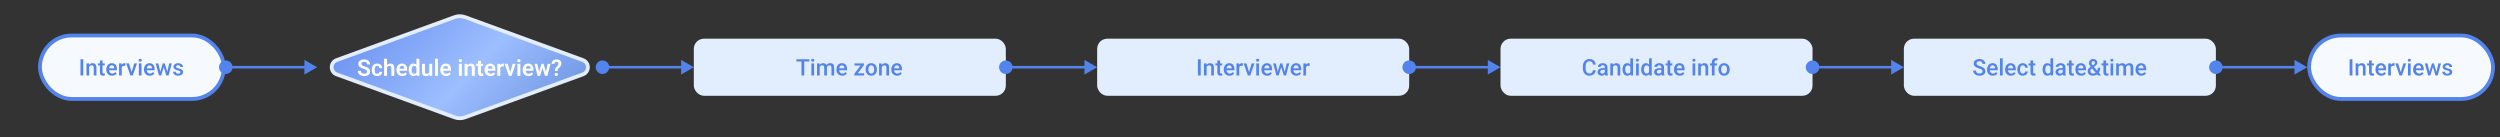 <svg width="1971" height="108" viewBox="0 0 1971 108" fill="none" xmlns="http://www.w3.org/2000/svg">
<rect x="0" y="0" width="1971" height="108" fill="#333333" stroke="none"/>
<rect x="31.5" y="28" width="145" height="50" rx="25" fill="#F6F9FE"/>
<path d="M65.656 46.703V59.5H63.45V46.703H65.656ZM70.288 52.02V59.5H68.17V49.99H70.165L70.288 52.02ZM69.91 54.394L69.225 54.385C69.231 53.711 69.324 53.093 69.506 52.53C69.693 51.968 69.951 51.484 70.279 51.08C70.613 50.676 71.012 50.365 71.475 50.148C71.938 49.926 72.453 49.815 73.022 49.815C73.478 49.815 73.892 49.879 74.261 50.008C74.636 50.131 74.955 50.333 75.219 50.614C75.488 50.895 75.693 51.262 75.834 51.713C75.975 52.158 76.045 52.706 76.045 53.356V59.5H73.918V53.348C73.918 52.891 73.851 52.53 73.716 52.267C73.587 51.997 73.397 51.807 73.144 51.695C72.898 51.578 72.591 51.52 72.222 51.52C71.858 51.52 71.533 51.596 71.246 51.748C70.959 51.9 70.716 52.108 70.517 52.372C70.323 52.636 70.174 52.94 70.068 53.286C69.963 53.632 69.91 54.001 69.91 54.394ZM82.566 49.99V51.537H77.205V49.99H82.566ZM78.752 47.661H80.87V56.872C80.87 57.165 80.911 57.391 80.993 57.549C81.081 57.701 81.201 57.804 81.353 57.856C81.506 57.909 81.685 57.935 81.89 57.935C82.036 57.935 82.177 57.927 82.311 57.909C82.446 57.892 82.555 57.874 82.637 57.856L82.645 59.474C82.47 59.526 82.265 59.573 82.03 59.614C81.802 59.655 81.538 59.676 81.239 59.676C80.753 59.676 80.322 59.591 79.947 59.421C79.572 59.245 79.279 58.961 79.068 58.568C78.857 58.176 78.752 57.654 78.752 57.004V47.661ZM88.394 59.676C87.69 59.676 87.055 59.562 86.486 59.333C85.924 59.099 85.443 58.773 85.045 58.357C84.652 57.941 84.351 57.452 84.14 56.89C83.929 56.327 83.823 55.721 83.823 55.07V54.719C83.823 53.975 83.932 53.301 84.148 52.697C84.365 52.094 84.667 51.578 85.054 51.15C85.44 50.717 85.897 50.386 86.425 50.157C86.952 49.929 87.523 49.815 88.139 49.815C88.818 49.815 89.413 49.929 89.923 50.157C90.433 50.386 90.855 50.708 91.189 51.124C91.528 51.534 91.78 52.023 91.944 52.592C92.114 53.16 92.199 53.787 92.199 54.473V55.378H84.852V53.857H90.107V53.69C90.096 53.31 90.019 52.952 89.879 52.618C89.744 52.284 89.536 52.015 89.255 51.81C88.974 51.605 88.599 51.502 88.13 51.502C87.778 51.502 87.465 51.578 87.189 51.73C86.92 51.877 86.694 52.091 86.513 52.372C86.331 52.653 86.19 52.993 86.091 53.392C85.997 53.784 85.95 54.227 85.95 54.719V55.07C85.95 55.486 86.006 55.873 86.117 56.23C86.234 56.582 86.404 56.89 86.627 57.153C86.85 57.417 87.119 57.625 87.436 57.777C87.752 57.924 88.112 57.997 88.517 57.997C89.026 57.997 89.481 57.895 89.879 57.69C90.277 57.484 90.623 57.194 90.916 56.819L92.032 57.9C91.827 58.199 91.561 58.486 91.232 58.762C90.904 59.031 90.503 59.251 90.028 59.421C89.56 59.591 89.015 59.676 88.394 59.676ZM95.978 51.801V59.5H93.86V49.99H95.882L95.978 51.801ZM98.888 49.929L98.87 51.898C98.741 51.874 98.601 51.856 98.448 51.845C98.302 51.833 98.155 51.827 98.009 51.827C97.645 51.827 97.326 51.88 97.051 51.985C96.775 52.085 96.544 52.231 96.356 52.425C96.175 52.612 96.034 52.841 95.935 53.11C95.835 53.38 95.776 53.682 95.759 54.016L95.275 54.051C95.275 53.453 95.334 52.899 95.451 52.39C95.568 51.88 95.744 51.432 95.978 51.045C96.219 50.658 96.518 50.356 96.875 50.14C97.238 49.923 97.657 49.815 98.132 49.815C98.261 49.815 98.398 49.826 98.545 49.85C98.697 49.873 98.811 49.899 98.888 49.929ZM103.467 57.821L105.796 49.99H107.993L104.688 59.5H103.317L103.467 57.821ZM101.683 49.99L104.056 57.856L104.17 59.5H102.799L99.477 49.99H101.683ZM111.57 49.99V59.5H109.443V49.99H111.57ZM109.303 47.494C109.303 47.172 109.408 46.905 109.619 46.694C109.836 46.477 110.135 46.369 110.516 46.369C110.891 46.369 111.187 46.477 111.403 46.694C111.62 46.905 111.729 47.172 111.729 47.494C111.729 47.81 111.62 48.074 111.403 48.285C111.187 48.496 110.891 48.602 110.516 48.602C110.135 48.602 109.836 48.496 109.619 48.285C109.408 48.074 109.303 47.81 109.303 47.494ZM118.083 59.676C117.38 59.676 116.744 59.562 116.176 59.333C115.613 59.099 115.133 58.773 114.734 58.357C114.342 57.941 114.04 57.452 113.829 56.89C113.618 56.327 113.513 55.721 113.513 55.07V54.719C113.513 53.975 113.621 53.301 113.838 52.697C114.055 52.094 114.356 51.578 114.743 51.15C115.13 50.717 115.587 50.386 116.114 50.157C116.642 49.929 117.213 49.815 117.828 49.815C118.508 49.815 119.103 49.929 119.612 50.157C120.122 50.386 120.544 50.708 120.878 51.124C121.218 51.534 121.47 52.023 121.634 52.592C121.804 53.16 121.889 53.787 121.889 54.473V55.378H114.541V53.857H119.797V53.69C119.785 53.31 119.709 52.952 119.568 52.618C119.434 52.284 119.226 52.015 118.944 51.81C118.663 51.605 118.288 51.502 117.819 51.502C117.468 51.502 117.154 51.578 116.879 51.73C116.609 51.877 116.384 52.091 116.202 52.372C116.021 52.653 115.88 52.993 115.78 53.392C115.687 53.784 115.64 54.227 115.64 54.719V55.07C115.64 55.486 115.695 55.873 115.807 56.23C115.924 56.582 116.094 56.89 116.316 57.153C116.539 57.417 116.809 57.625 117.125 57.777C117.441 57.924 117.802 57.997 118.206 57.997C118.716 57.997 119.17 57.895 119.568 57.69C119.967 57.484 120.312 57.194 120.605 56.819L121.722 57.9C121.517 58.199 121.25 58.486 120.922 58.762C120.594 59.031 120.192 59.251 119.718 59.421C119.249 59.591 118.704 59.676 118.083 59.676ZM126.125 57.391L128.322 49.99H129.676L129.307 52.205L127.092 59.5H125.879L126.125 57.391ZM124.833 49.99L126.547 57.426L126.688 59.5H125.334L122.759 49.99H124.833ZM131.732 57.338L133.394 49.99H135.459L132.893 59.5H131.539L131.732 57.338ZM129.904 49.99L132.075 57.303L132.348 59.5H131.135L128.894 52.196L128.524 49.99H129.904ZM142.235 56.925C142.235 56.714 142.183 56.523 142.077 56.353C141.972 56.178 141.77 56.02 141.471 55.879C141.178 55.738 140.744 55.609 140.17 55.492C139.666 55.381 139.203 55.249 138.781 55.097C138.365 54.938 138.008 54.748 137.709 54.525C137.41 54.303 137.179 54.039 137.015 53.734C136.851 53.43 136.769 53.078 136.769 52.68C136.769 52.293 136.854 51.927 137.023 51.581C137.193 51.235 137.437 50.931 137.753 50.667C138.069 50.403 138.453 50.195 138.904 50.043C139.361 49.891 139.871 49.815 140.434 49.815C141.23 49.815 141.913 49.949 142.481 50.219C143.056 50.482 143.495 50.843 143.8 51.3C144.104 51.751 144.257 52.261 144.257 52.829H142.139C142.139 52.577 142.074 52.343 141.945 52.126C141.822 51.903 141.635 51.725 141.383 51.59C141.131 51.449 140.814 51.379 140.434 51.379C140.07 51.379 139.769 51.438 139.528 51.555C139.294 51.666 139.118 51.812 139.001 51.994C138.89 52.176 138.834 52.375 138.834 52.592C138.834 52.75 138.863 52.894 138.922 53.023C138.986 53.145 139.092 53.26 139.238 53.365C139.385 53.465 139.584 53.559 139.836 53.647C140.094 53.734 140.416 53.819 140.803 53.901C141.529 54.054 142.153 54.25 142.675 54.49C143.202 54.725 143.606 55.029 143.888 55.404C144.169 55.773 144.31 56.242 144.31 56.81C144.31 57.232 144.219 57.619 144.037 57.971C143.861 58.316 143.604 58.618 143.264 58.876C142.924 59.128 142.517 59.324 142.042 59.465C141.573 59.605 141.046 59.676 140.46 59.676C139.599 59.676 138.869 59.523 138.271 59.219C137.674 58.908 137.22 58.513 136.909 58.032C136.604 57.546 136.452 57.042 136.452 56.52H138.5C138.523 56.913 138.632 57.227 138.825 57.461C139.024 57.69 139.271 57.856 139.563 57.962C139.862 58.062 140.17 58.111 140.486 58.111C140.867 58.111 141.187 58.062 141.444 57.962C141.702 57.856 141.898 57.716 142.033 57.54C142.168 57.358 142.235 57.153 142.235 56.925Z" fill="#5384ED"/>
<rect x="31.5" y="28" width="145" height="50" rx="25" stroke="#5384ED" stroke-width="3"/>
<path d="M250 53L240 47.227L240 58.773L250 53ZM183.333 53C183.333 50.054 180.946 47.667 178 47.667C175.054 47.667 172.667 50.054 172.667 53C172.667 55.946 175.054 58.333 178 58.333C180.946 58.333 183.333 55.946 183.333 53ZM241 52L178 52L178 54L241 54L241 52Z" fill="#5384ED"/>
<path d="M358.391 13.498C361.045 12.53 363.955 12.53 366.609 13.498L459.532 47.363C464.793 49.28 464.793 56.72 459.532 58.637L366.609 92.502C363.955 93.47 361.045 93.47 358.391 92.502L265.468 58.637C260.208 56.72 260.208 49.28 265.468 47.363L358.391 13.498Z" fill="url(#paint0_linear_3267_10981)" stroke="#E2EDFD" stroke-width="3"/>
<path d="M289.374 56.478C289.374 56.232 289.336 56.013 289.26 55.819C289.19 55.62 289.058 55.441 288.865 55.283C288.677 55.119 288.411 54.961 288.065 54.809C287.725 54.65 287.286 54.486 286.747 54.316C286.149 54.129 285.592 53.918 285.077 53.684C284.561 53.449 284.107 53.177 283.714 52.866C283.328 52.556 283.026 52.198 282.809 51.794C282.592 51.384 282.484 50.909 282.484 50.37C282.484 49.843 282.595 49.362 282.818 48.929C283.046 48.495 283.369 48.123 283.785 47.812C284.201 47.496 284.69 47.253 285.252 47.083C285.821 46.913 286.448 46.828 287.133 46.828C288.082 46.828 288.903 47.001 289.594 47.347C290.291 47.692 290.831 48.161 291.211 48.753C291.592 49.345 291.783 50.01 291.783 50.748H289.374C289.374 50.35 289.289 49.998 289.12 49.693C288.956 49.389 288.704 49.148 288.364 48.973C288.03 48.797 287.608 48.709 287.098 48.709C286.606 48.709 286.196 48.782 285.868 48.929C285.545 49.075 285.302 49.274 285.138 49.526C284.98 49.778 284.901 50.06 284.901 50.37C284.901 50.605 284.956 50.815 285.068 51.003C285.179 51.185 285.346 51.357 285.569 51.522C285.791 51.68 286.067 51.829 286.395 51.97C286.729 52.105 287.116 52.239 287.555 52.374C288.258 52.585 288.873 52.819 289.401 53.077C289.934 53.335 290.376 53.628 290.728 53.956C291.085 54.284 291.352 54.653 291.528 55.063C291.709 55.474 291.8 55.94 291.8 56.461C291.8 57.012 291.692 57.504 291.475 57.938C291.258 58.371 290.948 58.74 290.543 59.045C290.139 59.35 289.653 59.581 289.084 59.739C288.522 59.898 287.892 59.977 287.195 59.977C286.574 59.977 285.958 59.895 285.349 59.73C284.746 59.56 284.198 59.309 283.706 58.975C283.213 58.635 282.821 58.207 282.528 57.691C282.235 57.17 282.088 56.56 282.088 55.863H284.514C284.514 56.268 284.579 56.613 284.707 56.9C284.842 57.182 285.03 57.413 285.27 57.595C285.516 57.77 285.803 57.899 286.131 57.981C286.459 58.063 286.814 58.105 287.195 58.105C287.687 58.105 288.091 58.037 288.408 57.902C288.73 57.762 288.97 57.568 289.128 57.322C289.292 57.076 289.374 56.795 289.374 56.478ZM297.39 58.148C297.718 58.148 298.011 58.084 298.269 57.955C298.527 57.826 298.732 57.645 298.884 57.41C299.042 57.176 299.127 56.903 299.139 56.593H301.328C301.316 57.237 301.134 57.815 300.783 58.324C300.431 58.834 299.962 59.238 299.376 59.537C298.796 59.83 298.146 59.977 297.425 59.977C296.693 59.977 296.054 59.853 295.509 59.607C294.964 59.361 294.51 59.019 294.147 58.579C293.789 58.14 293.52 57.63 293.338 57.05C293.163 56.47 293.075 55.849 293.075 55.187V54.905C293.075 54.243 293.163 53.622 293.338 53.042C293.52 52.462 293.789 51.952 294.147 51.513C294.51 51.073 294.964 50.73 295.509 50.484C296.054 50.238 296.69 50.115 297.416 50.115C298.184 50.115 298.858 50.265 299.438 50.563C300.024 50.862 300.481 51.284 300.809 51.829C301.143 52.374 301.316 53.016 301.328 53.754H299.139C299.127 53.414 299.051 53.109 298.911 52.84C298.77 52.57 298.571 52.353 298.313 52.19C298.055 52.025 297.742 51.943 297.373 51.943C296.98 51.943 296.652 52.025 296.388 52.19C296.13 52.353 295.928 52.579 295.782 52.866C295.641 53.148 295.541 53.464 295.483 53.815C295.43 54.161 295.404 54.524 295.404 54.905V55.187C295.404 55.573 295.43 55.942 295.483 56.294C295.541 56.645 295.641 56.962 295.782 57.243C295.928 57.519 296.13 57.738 296.388 57.902C296.652 58.066 296.986 58.148 297.39 58.148ZM305.151 46.301V59.801H302.822V46.301H305.151ZM304.782 54.703H304.096C304.096 54.041 304.184 53.432 304.36 52.875C304.536 52.318 304.785 51.835 305.107 51.425C305.429 51.009 305.813 50.687 306.258 50.458C306.709 50.23 307.207 50.115 307.752 50.115C308.221 50.115 308.646 50.183 309.027 50.317C309.414 50.446 309.745 50.654 310.02 50.941C310.295 51.228 310.506 51.603 310.653 52.066C310.805 52.523 310.881 53.08 310.881 53.736V59.801H308.543V53.719C308.543 53.279 308.479 52.934 308.35 52.682C308.221 52.424 308.037 52.239 307.796 52.128C307.562 52.017 307.272 51.961 306.926 51.961C306.551 51.961 306.229 52.034 305.959 52.181C305.69 52.321 305.467 52.518 305.291 52.77C305.122 53.022 304.993 53.312 304.905 53.64C304.823 53.968 304.782 54.322 304.782 54.703ZM317.201 59.977C316.48 59.977 315.832 59.859 315.258 59.625C314.684 59.391 314.195 59.065 313.79 58.649C313.392 58.227 313.084 57.738 312.868 57.182C312.657 56.619 312.551 56.016 312.551 55.371V55.02C312.551 54.287 312.657 53.622 312.868 53.024C313.079 52.421 313.377 51.902 313.764 51.469C314.151 51.035 314.614 50.701 315.153 50.467C315.692 50.232 316.287 50.115 316.937 50.115C317.611 50.115 318.206 50.23 318.721 50.458C319.237 50.681 319.667 50.997 320.013 51.407C320.359 51.817 320.62 52.31 320.795 52.884C320.971 53.452 321.059 54.082 321.059 54.773V55.749H313.606V54.149H318.774V53.974C318.762 53.605 318.692 53.268 318.563 52.963C318.434 52.652 318.235 52.406 317.965 52.225C317.696 52.037 317.347 51.943 316.919 51.943C316.574 51.943 316.272 52.02 316.014 52.172C315.762 52.318 315.551 52.529 315.381 52.805C315.217 53.074 315.094 53.397 315.012 53.772C314.93 54.147 314.889 54.562 314.889 55.02V55.371C314.889 55.77 314.942 56.139 315.047 56.478C315.159 56.818 315.32 57.114 315.531 57.366C315.748 57.612 316.005 57.806 316.304 57.946C316.609 58.081 316.955 58.148 317.341 58.148C317.828 58.148 318.267 58.055 318.66 57.867C319.058 57.674 319.404 57.39 319.697 57.015L320.866 58.227C320.666 58.52 320.397 58.802 320.057 59.071C319.723 59.341 319.319 59.56 318.844 59.73C318.37 59.895 317.822 59.977 317.201 59.977ZM328.319 57.779V46.301H330.657V59.801H328.547L328.319 57.779ZM322.21 55.16V54.976C322.21 54.249 322.292 53.59 322.456 52.998C322.626 52.4 322.873 51.888 323.195 51.46C323.517 51.032 323.907 50.701 324.364 50.467C324.827 50.232 325.351 50.115 325.937 50.115C326.505 50.115 327 50.23 327.422 50.458C327.85 50.687 328.213 51.012 328.512 51.434C328.817 51.855 329.06 52.356 329.242 52.937C329.423 53.511 329.555 54.144 329.637 54.835V55.336C329.555 56.01 329.423 56.628 329.242 57.19C329.06 57.753 328.817 58.245 328.512 58.667C328.213 59.083 327.85 59.405 327.422 59.634C326.995 59.862 326.494 59.977 325.919 59.977C325.339 59.977 324.818 59.856 324.355 59.616C323.898 59.376 323.508 59.039 323.186 58.605C322.87 58.172 322.626 57.662 322.456 57.076C322.292 56.49 322.21 55.852 322.21 55.16ZM324.539 54.976V55.16C324.539 55.57 324.575 55.954 324.645 56.312C324.715 56.669 324.83 56.985 324.988 57.261C325.146 57.53 325.348 57.741 325.594 57.894C325.846 58.046 326.151 58.122 326.508 58.122C326.965 58.122 327.34 58.023 327.633 57.823C327.932 57.618 328.164 57.34 328.328 56.988C328.492 56.631 328.597 56.23 328.644 55.784V54.404C328.621 54.053 328.559 53.727 328.459 53.429C328.366 53.13 328.231 52.872 328.055 52.655C327.885 52.438 327.674 52.269 327.422 52.145C327.17 52.023 326.872 51.961 326.526 51.961C326.168 51.961 325.864 52.04 325.612 52.198C325.36 52.351 325.155 52.565 324.997 52.84C324.838 53.115 324.721 53.435 324.645 53.798C324.575 54.161 324.539 54.554 324.539 54.976ZM338.417 57.542V50.291H340.755V59.801H338.558L338.417 57.542ZM338.716 55.573L339.437 55.556C339.437 56.194 339.367 56.783 339.226 57.322C339.085 57.861 338.866 58.33 338.567 58.728C338.274 59.121 337.902 59.429 337.451 59.651C336.999 59.868 336.466 59.977 335.851 59.977C335.382 59.977 334.955 59.912 334.568 59.783C334.181 59.648 333.847 59.44 333.566 59.159C333.29 58.872 333.077 58.506 332.924 58.06C332.772 57.609 332.696 57.067 332.696 56.435V50.291H335.016V56.452C335.016 56.769 335.051 57.032 335.122 57.243C335.198 57.454 335.3 57.627 335.429 57.762C335.564 57.891 335.719 57.984 335.895 58.043C336.077 58.096 336.27 58.122 336.475 58.122C337.038 58.122 337.48 58.011 337.802 57.788C338.13 57.56 338.365 57.255 338.505 56.874C338.646 56.487 338.716 56.054 338.716 55.573ZM345.273 46.301V59.801H342.944V46.301H345.273ZM351.759 59.977C351.039 59.977 350.391 59.859 349.817 59.625C349.243 59.391 348.753 59.065 348.349 58.649C347.951 58.227 347.643 57.738 347.426 57.182C347.215 56.619 347.11 56.016 347.11 55.371V55.02C347.11 54.287 347.215 53.622 347.426 53.024C347.637 52.421 347.936 51.902 348.323 51.469C348.709 51.035 349.172 50.701 349.711 50.467C350.25 50.232 350.845 50.115 351.496 50.115C352.169 50.115 352.764 50.23 353.28 50.458C353.795 50.681 354.226 50.997 354.572 51.407C354.917 51.817 355.178 52.31 355.354 52.884C355.53 53.452 355.618 54.082 355.618 54.773V55.749H348.164V54.149H353.332V53.974C353.321 53.605 353.25 53.268 353.122 52.963C352.993 52.652 352.793 52.406 352.524 52.225C352.254 52.037 351.906 51.943 351.478 51.943C351.132 51.943 350.831 52.02 350.573 52.172C350.321 52.318 350.11 52.529 349.94 52.805C349.776 53.074 349.653 53.397 349.571 53.772C349.489 54.147 349.448 54.562 349.448 55.02V55.371C349.448 55.77 349.5 56.139 349.606 56.478C349.717 56.818 349.878 57.114 350.089 57.366C350.306 57.612 350.564 57.806 350.863 57.946C351.167 58.081 351.513 58.148 351.9 58.148C352.386 58.148 352.826 58.055 353.218 57.867C353.617 57.674 353.962 57.39 354.255 57.015L355.424 58.227C355.225 58.52 354.956 58.802 354.616 59.071C354.282 59.341 353.877 59.56 353.403 59.73C352.928 59.895 352.38 59.977 351.759 59.977ZM364.117 50.291V59.801H361.788V50.291H364.117ZM361.629 47.804C361.629 47.458 361.747 47.171 361.981 46.942C362.221 46.714 362.543 46.6 362.948 46.6C363.352 46.6 363.671 46.714 363.906 46.942C364.146 47.171 364.266 47.458 364.266 47.804C364.266 48.144 364.146 48.428 363.906 48.656C363.671 48.885 363.352 48.999 362.948 48.999C362.543 48.999 362.221 48.885 361.981 48.656C361.747 48.428 361.629 48.144 361.629 47.804ZM368.608 52.321V59.801H366.288V50.291H368.467L368.608 52.321ZM368.239 54.703H367.553C367.559 54.012 367.653 53.385 367.834 52.822C368.016 52.26 368.271 51.776 368.599 51.372C368.933 50.968 369.329 50.657 369.786 50.44C370.243 50.224 370.752 50.115 371.315 50.115C371.772 50.115 372.185 50.18 372.554 50.309C372.923 50.438 373.24 50.643 373.503 50.924C373.773 51.205 373.978 51.574 374.119 52.031C374.265 52.482 374.338 53.039 374.338 53.701V59.801H372V53.684C372 53.25 371.936 52.907 371.807 52.655C371.684 52.403 371.502 52.225 371.262 52.119C371.028 52.014 370.738 51.961 370.392 51.961C370.035 51.961 369.721 52.034 369.452 52.181C369.188 52.321 368.965 52.518 368.784 52.77C368.608 53.022 368.473 53.312 368.379 53.64C368.286 53.968 368.239 54.322 368.239 54.703ZM380.886 50.291V51.961H375.437V50.291H380.886ZM376.896 47.953H379.225V57.059C379.225 57.34 379.263 57.557 379.339 57.709C379.415 57.861 379.53 57.964 379.682 58.017C379.834 58.069 380.016 58.096 380.227 58.096C380.379 58.096 380.52 58.087 380.649 58.069C380.778 58.052 380.886 58.034 380.974 58.017L380.983 59.757C380.789 59.821 380.57 59.874 380.324 59.915C380.083 59.956 379.811 59.977 379.506 59.977C378.985 59.977 378.528 59.889 378.135 59.713C377.743 59.531 377.438 59.241 377.221 58.843C377.004 58.438 376.896 57.905 376.896 57.243V47.953ZM386.705 59.977C385.984 59.977 385.336 59.859 384.762 59.625C384.188 59.391 383.699 59.065 383.294 58.649C382.896 58.227 382.588 57.738 382.372 57.182C382.161 56.619 382.055 56.016 382.055 55.371V55.02C382.055 54.287 382.161 53.622 382.372 53.024C382.582 52.421 382.881 51.902 383.268 51.469C383.655 51.035 384.118 50.701 384.657 50.467C385.196 50.232 385.79 50.115 386.441 50.115C387.115 50.115 387.709 50.23 388.225 50.458C388.741 50.681 389.171 50.997 389.517 51.407C389.863 51.817 390.123 52.31 390.299 52.884C390.475 53.452 390.563 54.082 390.563 54.773V55.749H383.11V54.149H388.278V53.974C388.266 53.605 388.196 53.268 388.067 52.963C387.938 52.652 387.739 52.406 387.469 52.225C387.2 52.037 386.851 51.943 386.423 51.943C386.078 51.943 385.776 52.02 385.518 52.172C385.266 52.318 385.055 52.529 384.885 52.805C384.721 53.074 384.598 53.397 384.516 53.772C384.434 54.147 384.393 54.562 384.393 55.02V55.371C384.393 55.77 384.446 56.139 384.551 56.478C384.663 56.818 384.824 57.114 385.035 57.366C385.251 57.612 385.509 57.806 385.808 57.946C386.113 58.081 386.458 58.148 386.845 58.148C387.331 58.148 387.771 58.055 388.164 57.867C388.562 57.674 388.908 57.39 389.201 57.015L390.37 58.227C390.17 58.52 389.901 58.802 389.561 59.071C389.227 59.341 388.823 59.56 388.348 59.73C387.873 59.895 387.326 59.977 386.705 59.977ZM394.439 52.233V59.801H392.119V50.291H394.316L394.439 52.233ZM397.33 50.23L397.295 52.392C397.166 52.368 397.02 52.351 396.856 52.339C396.698 52.327 396.548 52.321 396.408 52.321C396.05 52.321 395.737 52.371 395.467 52.471C395.198 52.565 394.972 52.702 394.79 52.884C394.615 53.065 394.48 53.288 394.386 53.552C394.292 53.81 394.24 54.102 394.228 54.431L393.727 54.369C393.727 53.766 393.789 53.206 393.912 52.69C394.035 52.175 394.213 51.724 394.448 51.337C394.682 50.95 394.975 50.651 395.327 50.44C395.684 50.224 396.094 50.115 396.557 50.115C396.686 50.115 396.824 50.127 396.97 50.15C397.122 50.168 397.243 50.194 397.33 50.23ZM401.918 58.043L404.133 50.291H406.559L403.298 59.801H401.822L401.918 58.043ZM400.301 50.291L402.542 58.06L402.622 59.801H401.136L397.867 50.291H400.301ZM410.242 50.291V59.801H407.913V50.291H410.242ZM407.754 47.804C407.754 47.458 407.872 47.171 408.106 46.942C408.346 46.714 408.668 46.6 409.073 46.6C409.477 46.6 409.796 46.714 410.031 46.942C410.271 47.171 410.391 47.458 410.391 47.804C410.391 48.144 410.271 48.428 410.031 48.656C409.796 48.885 409.477 48.999 409.073 48.999C408.668 48.999 408.346 48.885 408.106 48.656C407.872 48.428 407.754 48.144 407.754 47.804ZM416.728 59.977C416.007 59.977 415.36 59.859 414.786 59.625C414.211 59.391 413.722 59.065 413.318 58.649C412.919 58.227 412.612 57.738 412.395 57.182C412.184 56.619 412.079 56.016 412.079 55.371V55.02C412.079 54.287 412.184 53.622 412.395 53.024C412.606 52.421 412.905 51.902 413.291 51.469C413.678 51.035 414.141 50.701 414.68 50.467C415.219 50.232 415.814 50.115 416.464 50.115C417.138 50.115 417.733 50.23 418.248 50.458C418.764 50.681 419.195 50.997 419.54 51.407C419.886 51.817 420.147 52.31 420.323 52.884C420.498 53.452 420.586 54.082 420.586 54.773V55.749H413.133V54.149H418.301V53.974C418.289 53.605 418.219 53.268 418.09 52.963C417.961 52.652 417.762 52.406 417.493 52.225C417.223 52.037 416.874 51.943 416.447 51.943C416.101 51.943 415.799 52.02 415.541 52.172C415.289 52.318 415.079 52.529 414.909 52.805C414.745 53.074 414.622 53.397 414.539 53.772C414.457 54.147 414.416 54.562 414.416 55.02V55.371C414.416 55.77 414.469 56.139 414.575 56.478C414.686 56.818 414.847 57.114 415.058 57.366C415.275 57.612 415.533 57.806 415.831 57.946C416.136 58.081 416.482 58.148 416.869 58.148C417.355 58.148 417.794 58.055 418.187 57.867C418.585 57.674 418.931 57.39 419.224 57.015L420.393 58.227C420.194 58.52 419.924 58.802 419.584 59.071C419.25 59.341 418.846 59.56 418.372 59.73C417.897 59.895 417.349 59.977 416.728 59.977ZM424.788 57.516L426.871 50.291H428.347L427.908 52.787L425.807 59.801H424.533L424.788 57.516ZM423.636 50.291L425.201 57.533L425.341 59.801H423.873L421.377 50.291H423.636ZM430.281 57.428L431.81 50.291H434.06L431.581 59.801H430.114L430.281 57.428ZM428.576 50.291L430.641 57.445L430.914 59.801H429.639L427.521 52.787L427.09 50.291H428.576ZM439.562 55.96H437.461C437.467 55.427 437.511 54.97 437.593 54.589C437.681 54.208 437.825 53.865 438.024 53.56C438.223 53.25 438.493 52.934 438.832 52.611C439.102 52.359 439.342 52.122 439.553 51.899C439.77 51.671 439.94 51.434 440.063 51.188C440.186 50.935 440.247 50.651 440.247 50.335C440.247 49.977 440.189 49.679 440.072 49.438C439.96 49.198 439.793 49.017 439.571 48.894C439.354 48.765 439.081 48.7 438.753 48.7C438.484 48.7 438.229 48.756 437.989 48.867C437.748 48.978 437.555 49.151 437.409 49.386C437.262 49.614 437.183 49.913 437.171 50.282H434.842C434.86 49.515 435.041 48.876 435.387 48.366C435.733 47.851 436.199 47.467 436.785 47.215C437.371 46.957 438.027 46.828 438.753 46.828C439.556 46.828 440.242 46.963 440.81 47.232C441.384 47.496 441.821 47.883 442.12 48.393C442.424 48.902 442.577 49.518 442.577 50.238C442.577 50.754 442.477 51.217 442.278 51.627C442.079 52.031 441.815 52.409 441.487 52.761C441.159 53.112 440.804 53.467 440.423 53.824C440.089 54.123 439.864 54.442 439.747 54.782C439.629 55.122 439.568 55.515 439.562 55.96ZM437.242 58.693C437.242 58.342 437.359 58.049 437.593 57.815C437.833 57.58 438.156 57.463 438.56 57.463C438.964 57.463 439.284 57.58 439.518 57.815C439.758 58.049 439.878 58.342 439.878 58.693C439.878 59.033 439.758 59.32 439.518 59.555C439.284 59.789 438.964 59.906 438.56 59.906C438.156 59.906 437.833 59.789 437.593 59.555C437.359 59.32 437.242 59.033 437.242 58.693Z" fill="white"/>
<path d="M547 53L537 47.227L537 58.773L547 53ZM480.333 53C480.333 50.054 477.946 47.667 475 47.667C472.054 47.667 469.667 50.054 469.667 53C469.667 55.946 472.054 58.333 475 58.333C477.946 58.333 480.333 55.946 480.333 53ZM538 52L475 52L475 54L538 54L538 52Z" fill="#5384ED"/>
<rect x="547" y="30.5" width="246" height="45" rx="8" fill="#E2EDFD"/>
<path d="M634.065 46.703V59.5H631.877V46.703H634.065ZM638.082 46.703V48.461H627.896V46.703H638.082ZM641.826 49.99V59.5H639.699V49.99H641.826ZM639.559 47.494C639.559 47.172 639.664 46.905 639.875 46.694C640.092 46.477 640.391 46.369 640.771 46.369C641.146 46.369 641.442 46.477 641.659 46.694C641.876 46.905 641.984 47.172 641.984 47.494C641.984 47.81 641.876 48.074 641.659 48.285C641.442 48.496 641.146 48.602 640.771 48.602C640.391 48.602 640.092 48.496 639.875 48.285C639.664 48.074 639.559 47.81 639.559 47.494ZM646.265 51.924V59.5H644.146V49.99H646.142L646.265 51.924ZM645.922 54.394L645.201 54.385C645.201 53.728 645.283 53.122 645.447 52.565C645.611 52.009 645.852 51.525 646.168 51.115C646.484 50.699 646.877 50.38 647.346 50.157C647.82 49.929 648.368 49.815 648.989 49.815C649.423 49.815 649.818 49.879 650.176 50.008C650.539 50.131 650.853 50.327 651.116 50.597C651.386 50.866 651.591 51.212 651.731 51.634C651.878 52.056 651.951 52.565 651.951 53.163V59.5H649.833V53.348C649.833 52.885 649.763 52.522 649.622 52.258C649.487 51.994 649.291 51.807 649.033 51.695C648.781 51.578 648.479 51.52 648.128 51.52C647.729 51.52 647.39 51.596 647.108 51.748C646.833 51.9 646.607 52.108 646.432 52.372C646.256 52.636 646.127 52.94 646.045 53.286C645.963 53.632 645.922 54.001 645.922 54.394ZM651.819 53.831L650.826 54.051C650.826 53.477 650.905 52.935 651.063 52.425C651.228 51.909 651.465 51.458 651.775 51.071C652.092 50.679 652.481 50.371 652.944 50.148C653.407 49.926 653.938 49.815 654.535 49.815C655.021 49.815 655.455 49.882 655.836 50.017C656.223 50.145 656.551 50.351 656.82 50.632C657.09 50.913 657.295 51.279 657.436 51.73C657.576 52.176 657.646 52.715 657.646 53.348V59.5H655.52V53.339C655.52 52.858 655.449 52.486 655.309 52.223C655.174 51.959 654.98 51.777 654.729 51.678C654.477 51.572 654.175 51.52 653.823 51.52C653.495 51.52 653.205 51.581 652.953 51.704C652.707 51.821 652.499 51.988 652.329 52.205C652.159 52.416 652.03 52.659 651.942 52.935C651.86 53.21 651.819 53.509 651.819 53.831ZM664.019 59.676C663.315 59.676 662.68 59.562 662.111 59.333C661.549 59.099 661.068 58.773 660.67 58.357C660.277 57.941 659.976 57.452 659.765 56.89C659.554 56.327 659.448 55.721 659.448 55.07V54.719C659.448 53.975 659.557 53.301 659.773 52.697C659.99 52.094 660.292 51.578 660.679 51.15C661.065 50.717 661.522 50.386 662.05 50.157C662.577 49.929 663.148 49.815 663.764 49.815C664.443 49.815 665.038 49.929 665.548 50.157C666.058 50.386 666.479 50.708 666.813 51.124C667.153 51.534 667.405 52.023 667.569 52.592C667.739 53.16 667.824 53.787 667.824 54.473V55.378H660.477V53.857H665.732V53.69C665.721 53.31 665.645 52.952 665.504 52.618C665.369 52.284 665.161 52.015 664.88 51.81C664.599 51.605 664.224 51.502 663.755 51.502C663.403 51.502 663.09 51.578 662.814 51.73C662.545 51.877 662.319 52.091 662.138 52.372C661.956 52.653 661.815 52.993 661.716 53.392C661.622 53.784 661.575 54.227 661.575 54.719V55.07C661.575 55.486 661.631 55.873 661.742 56.23C661.859 56.582 662.029 56.89 662.252 57.153C662.475 57.417 662.744 57.625 663.061 57.777C663.377 57.924 663.737 57.997 664.142 57.997C664.651 57.997 665.105 57.895 665.504 57.69C665.902 57.484 666.248 57.194 666.541 56.819L667.657 57.9C667.452 58.199 667.186 58.486 666.857 58.762C666.529 59.031 666.128 59.251 665.653 59.421C665.185 59.591 664.64 59.676 664.019 59.676ZM681.315 57.812V59.5H674.231V57.812H681.315ZM681.122 51.309L674.952 59.5H673.581V58.138L679.716 49.99H681.122V51.309ZM680.305 49.99V51.678H673.687V49.99H680.305ZM682.467 54.851V54.648C682.467 53.963 682.566 53.327 682.766 52.741C682.965 52.149 683.252 51.637 683.627 51.203C684.008 50.764 684.471 50.424 685.016 50.184C685.566 49.938 686.188 49.815 686.879 49.815C687.576 49.815 688.197 49.938 688.742 50.184C689.293 50.424 689.759 50.764 690.14 51.203C690.521 51.637 690.811 52.149 691.01 52.741C691.209 53.327 691.309 53.963 691.309 54.648V54.851C691.309 55.536 691.209 56.172 691.01 56.758C690.811 57.344 690.521 57.856 690.14 58.296C689.759 58.73 689.296 59.069 688.751 59.315C688.206 59.556 687.588 59.676 686.896 59.676C686.199 59.676 685.575 59.556 685.024 59.315C684.479 59.069 684.017 58.73 683.636 58.296C683.255 57.856 682.965 57.344 682.766 56.758C682.566 56.172 682.467 55.536 682.467 54.851ZM684.585 54.648V54.851C684.585 55.278 684.629 55.683 684.717 56.063C684.805 56.444 684.942 56.778 685.13 57.065C685.317 57.352 685.558 57.578 685.851 57.742C686.144 57.906 686.492 57.988 686.896 57.988C687.289 57.988 687.629 57.906 687.916 57.742C688.209 57.578 688.449 57.352 688.637 57.065C688.824 56.778 688.962 56.444 689.05 56.063C689.144 55.683 689.19 55.278 689.19 54.851V54.648C689.19 54.227 689.144 53.828 689.05 53.453C688.962 53.072 688.821 52.735 688.628 52.442C688.44 52.149 688.2 51.921 687.907 51.757C687.62 51.587 687.277 51.502 686.879 51.502C686.48 51.502 686.135 51.587 685.842 51.757C685.555 51.921 685.317 52.149 685.13 52.442C684.942 52.735 684.805 53.072 684.717 53.453C684.629 53.828 684.585 54.227 684.585 54.648ZM695.185 52.02V59.5H693.066V49.99H695.062L695.185 52.02ZM694.807 54.394L694.121 54.385C694.127 53.711 694.221 53.093 694.402 52.53C694.59 51.968 694.848 51.484 695.176 51.08C695.51 50.676 695.908 50.365 696.371 50.148C696.834 49.926 697.35 49.815 697.918 49.815C698.375 49.815 698.788 49.879 699.157 50.008C699.532 50.131 699.852 50.333 700.115 50.614C700.385 50.895 700.59 51.262 700.73 51.713C700.871 52.158 700.941 52.706 700.941 53.356V59.5H698.814V53.348C698.814 52.891 698.747 52.53 698.612 52.267C698.483 51.997 698.293 51.807 698.041 51.695C697.795 51.578 697.487 51.52 697.118 51.52C696.755 51.52 696.43 51.596 696.143 51.748C695.855 51.9 695.612 52.108 695.413 52.372C695.22 52.636 695.07 52.94 694.965 53.286C694.859 53.632 694.807 54.001 694.807 54.394ZM707.296 59.676C706.593 59.676 705.957 59.562 705.389 59.333C704.826 59.099 704.346 58.773 703.947 58.357C703.555 57.941 703.253 57.452 703.042 56.89C702.831 56.327 702.726 55.721 702.726 55.07V54.719C702.726 53.975 702.834 53.301 703.051 52.697C703.268 52.094 703.569 51.578 703.956 51.15C704.343 50.717 704.8 50.386 705.327 50.157C705.854 49.929 706.426 49.815 707.041 49.815C707.721 49.815 708.315 49.929 708.825 50.157C709.335 50.386 709.757 50.708 710.091 51.124C710.431 51.534 710.683 52.023 710.847 52.592C711.017 53.16 711.102 53.787 711.102 54.473V55.378H703.754V53.857H709.01V53.69C708.998 53.31 708.922 52.952 708.781 52.618C708.646 52.284 708.438 52.015 708.157 51.81C707.876 51.605 707.501 51.502 707.032 51.502C706.681 51.502 706.367 51.578 706.092 51.73C705.822 51.877 705.597 52.091 705.415 52.372C705.233 52.653 705.093 52.993 704.993 53.392C704.899 53.784 704.853 54.227 704.853 54.719V55.07C704.853 55.486 704.908 55.873 705.02 56.23C705.137 56.582 705.307 56.89 705.529 57.153C705.752 57.417 706.021 57.625 706.338 57.777C706.654 57.924 707.015 57.997 707.419 57.997C707.929 57.997 708.383 57.895 708.781 57.69C709.18 57.484 709.525 57.194 709.818 56.819L710.935 57.9C710.729 58.199 710.463 58.486 710.135 58.762C709.807 59.031 709.405 59.251 708.931 59.421C708.462 59.591 707.917 59.676 707.296 59.676Z" fill="#5384ED"/>
<path d="M865 53L855 47.227L855 58.773L865 53ZM798.333 53C798.333 50.054 795.946 47.667 793 47.667C790.054 47.667 787.667 50.054 787.667 53C787.667 55.946 790.054 58.333 793 58.333C795.946 58.333 798.333 55.946 798.333 53ZM856 52L793 52L793 54L856 54L856 52Z" fill="#5384ED"/>
<rect x="865" y="30.5" width="246" height="45" rx="8" fill="#E2EDFD"/>
<path d="M946.656 46.703V59.5H944.45V46.703H946.656ZM951.288 52.02V59.5H949.17V49.99H951.165L951.288 52.02ZM950.91 54.394L950.225 54.385C950.23 53.711 950.324 53.093 950.506 52.53C950.693 51.968 950.951 51.484 951.279 51.08C951.613 50.676 952.012 50.365 952.475 50.148C952.938 49.926 953.453 49.815 954.021 49.815C954.479 49.815 954.892 49.879 955.261 50.008C955.636 50.131 955.955 50.333 956.219 50.614C956.488 50.895 956.693 51.262 956.834 51.713C956.975 52.158 957.045 52.706 957.045 53.356V59.5H954.918V53.348C954.918 52.891 954.851 52.53 954.716 52.267C954.587 51.997 954.396 51.807 954.145 51.695C953.898 51.578 953.591 51.52 953.222 51.52C952.858 51.52 952.533 51.596 952.246 51.748C951.959 51.9 951.716 52.108 951.517 52.372C951.323 52.636 951.174 52.94 951.068 53.286C950.963 53.632 950.91 54.001 950.91 54.394ZM963.566 49.99V51.537H958.205V49.99H963.566ZM959.752 47.661H961.87V56.872C961.87 57.165 961.911 57.391 961.993 57.549C962.081 57.701 962.201 57.804 962.354 57.856C962.506 57.909 962.685 57.935 962.89 57.935C963.036 57.935 963.177 57.927 963.312 57.909C963.446 57.892 963.555 57.874 963.637 57.856L963.646 59.474C963.47 59.526 963.265 59.573 963.03 59.614C962.802 59.655 962.538 59.676 962.239 59.676C961.753 59.676 961.322 59.591 960.947 59.421C960.572 59.245 960.279 58.961 960.068 58.568C959.857 58.176 959.752 57.654 959.752 57.004V47.661ZM969.394 59.676C968.69 59.676 968.055 59.562 967.486 59.333C966.924 59.099 966.443 58.773 966.045 58.357C965.652 57.941 965.351 57.452 965.14 56.89C964.929 56.327 964.823 55.721 964.823 55.07V54.719C964.823 53.975 964.932 53.301 965.148 52.697C965.365 52.094 965.667 51.578 966.054 51.15C966.44 50.717 966.897 50.386 967.425 50.157C967.952 49.929 968.523 49.815 969.139 49.815C969.818 49.815 970.413 49.929 970.923 50.157C971.433 50.386 971.854 50.708 972.188 51.124C972.528 51.534 972.78 52.023 972.944 52.592C973.114 53.16 973.199 53.787 973.199 54.473V55.378H965.852V53.857H971.107V53.69C971.096 53.31 971.02 52.952 970.879 52.618C970.744 52.284 970.536 52.015 970.255 51.81C969.974 51.605 969.599 51.502 969.13 51.502C968.778 51.502 968.465 51.578 968.189 51.73C967.92 51.877 967.694 52.091 967.513 52.372C967.331 52.653 967.19 52.993 967.091 53.392C966.997 53.784 966.95 54.227 966.95 54.719V55.07C966.95 55.486 967.006 55.873 967.117 56.23C967.234 56.582 967.404 56.89 967.627 57.153C967.85 57.417 968.119 57.625 968.436 57.777C968.752 57.924 969.112 57.997 969.517 57.997C970.026 57.997 970.48 57.895 970.879 57.69C971.277 57.484 971.623 57.194 971.916 56.819L973.032 57.9C972.827 58.199 972.561 58.486 972.232 58.762C971.904 59.031 971.503 59.251 971.028 59.421C970.56 59.591 970.015 59.676 969.394 59.676ZM976.979 51.801V59.5H974.86V49.99H976.882L976.979 51.801ZM979.888 49.929L979.87 51.898C979.741 51.874 979.601 51.856 979.448 51.845C979.302 51.833 979.155 51.827 979.009 51.827C978.646 51.827 978.326 51.88 978.051 51.985C977.775 52.085 977.544 52.231 977.356 52.425C977.175 52.612 977.034 52.841 976.935 53.11C976.835 53.38 976.776 53.682 976.759 54.016L976.275 54.051C976.275 53.453 976.334 52.899 976.451 52.39C976.568 51.88 976.744 51.432 976.979 51.045C977.219 50.658 977.518 50.356 977.875 50.14C978.238 49.923 978.657 49.815 979.132 49.815C979.261 49.815 979.398 49.826 979.545 49.85C979.697 49.873 979.812 49.899 979.888 49.929ZM984.467 57.821L986.796 49.99H988.993L985.688 59.5H984.317L984.467 57.821ZM982.683 49.99L985.056 57.856L985.17 59.5H983.799L980.477 49.99H982.683ZM992.57 49.99V59.5H990.443V49.99H992.57ZM990.303 47.494C990.303 47.172 990.408 46.905 990.619 46.694C990.836 46.477 991.135 46.369 991.516 46.369C991.891 46.369 992.187 46.477 992.403 46.694C992.62 46.905 992.729 47.172 992.729 47.494C992.729 47.81 992.62 48.074 992.403 48.285C992.187 48.496 991.891 48.602 991.516 48.602C991.135 48.602 990.836 48.496 990.619 48.285C990.408 48.074 990.303 47.81 990.303 47.494ZM999.083 59.676C998.38 59.676 997.744 59.562 997.176 59.333C996.613 59.099 996.133 58.773 995.734 58.357C995.342 57.941 995.04 57.452 994.829 56.89C994.618 56.327 994.513 55.721 994.513 55.07V54.719C994.513 53.975 994.621 53.301 994.838 52.697C995.055 52.094 995.356 51.578 995.743 51.15C996.13 50.717 996.587 50.386 997.114 50.157C997.642 49.929 998.213 49.815 998.828 49.815C999.508 49.815 1000.1 49.929 1000.61 50.157C1001.12 50.386 1001.54 50.708 1001.88 51.124C1002.22 51.534 1002.47 52.023 1002.63 52.592C1002.8 53.16 1002.89 53.787 1002.89 54.473V55.378H995.541V53.857H1000.8V53.69C1000.79 53.31 1000.71 52.952 1000.57 52.618C1000.43 52.284 1000.23 52.015 999.944 51.81C999.663 51.605 999.288 51.502 998.819 51.502C998.468 51.502 998.154 51.578 997.879 51.73C997.609 51.877 997.384 52.091 997.202 52.372C997.021 52.653 996.88 52.993 996.78 53.392C996.687 53.784 996.64 54.227 996.64 54.719V55.07C996.64 55.486 996.695 55.873 996.807 56.23C996.924 56.582 997.094 56.89 997.316 57.153C997.539 57.417 997.809 57.625 998.125 57.777C998.441 57.924 998.802 57.997 999.206 57.997C999.716 57.997 1000.17 57.895 1000.57 57.69C1000.97 57.484 1001.31 57.194 1001.61 56.819L1002.72 57.9C1002.52 58.199 1002.25 58.486 1001.92 58.762C1001.59 59.031 1001.19 59.251 1000.72 59.421C1000.25 59.591 999.704 59.676 999.083 59.676ZM1007.12 57.391L1009.32 49.99H1010.68L1010.31 52.205L1008.09 59.5H1006.88L1007.12 57.391ZM1005.83 49.99L1007.55 57.426L1007.69 59.5H1006.33L1003.76 49.99H1005.83ZM1012.73 57.338L1014.39 49.99H1016.46L1013.89 59.5H1012.54L1012.73 57.338ZM1010.9 49.99L1013.08 57.303L1013.35 59.5H1012.13L1009.89 52.196L1009.52 49.99H1010.9ZM1022.09 59.676C1021.39 59.676 1020.75 59.562 1020.19 59.333C1019.62 59.099 1019.14 58.773 1018.74 58.357C1018.35 57.941 1018.05 57.452 1017.84 56.89C1017.63 56.327 1017.52 55.721 1017.52 55.07V54.719C1017.52 53.975 1017.63 53.301 1017.85 52.697C1018.06 52.094 1018.37 51.578 1018.75 51.15C1019.14 50.717 1019.6 50.386 1020.12 50.157C1020.65 49.929 1021.22 49.815 1021.84 49.815C1022.52 49.815 1023.11 49.929 1023.62 50.157C1024.13 50.386 1024.55 50.708 1024.89 51.124C1025.23 51.534 1025.48 52.023 1025.64 52.592C1025.81 53.16 1025.9 53.787 1025.9 54.473V55.378H1018.55V53.857H1023.81V53.69C1023.79 53.31 1023.72 52.952 1023.58 52.618C1023.44 52.284 1023.24 52.015 1022.95 51.81C1022.67 51.605 1022.3 51.502 1021.83 51.502C1021.48 51.502 1021.16 51.578 1020.89 51.73C1020.62 51.877 1020.39 52.091 1020.21 52.372C1020.03 52.653 1019.89 52.993 1019.79 53.392C1019.7 53.784 1019.65 54.227 1019.65 54.719V55.07C1019.65 55.486 1019.71 55.873 1019.82 56.23C1019.93 56.582 1020.1 56.89 1020.33 57.153C1020.55 57.417 1020.82 57.625 1021.13 57.777C1021.45 57.924 1021.81 57.997 1022.22 57.997C1022.73 57.997 1023.18 57.895 1023.58 57.69C1023.98 57.484 1024.32 57.194 1024.62 56.819L1025.73 57.9C1025.53 58.199 1025.26 58.486 1024.93 58.762C1024.6 59.031 1024.2 59.251 1023.73 59.421C1023.26 59.591 1022.71 59.676 1022.09 59.676ZM1029.68 51.801V59.5H1027.56V49.99H1029.58L1029.68 51.801ZM1032.59 49.929L1032.57 51.898C1032.44 51.874 1032.3 51.856 1032.15 51.845C1032 51.833 1031.85 51.827 1031.71 51.827C1031.34 51.827 1031.03 51.88 1030.75 51.985C1030.47 52.085 1030.24 52.231 1030.06 52.425C1029.87 52.612 1029.73 52.841 1029.63 53.11C1029.53 53.38 1029.48 53.682 1029.46 54.016L1028.97 54.051C1028.97 53.453 1029.03 52.899 1029.15 52.39C1029.27 51.88 1029.44 51.432 1029.68 51.045C1029.92 50.658 1030.22 50.356 1030.57 50.14C1030.94 49.923 1031.36 49.815 1031.83 49.815C1031.96 49.815 1032.1 49.826 1032.24 49.85C1032.4 49.873 1032.51 49.899 1032.59 49.929Z" fill="#5384ED"/>
<path d="M1183 53L1173 47.227L1173 58.773L1183 53ZM1116.33 53C1116.33 50.054 1113.95 47.667 1111 47.667C1108.05 47.667 1105.67 50.054 1105.67 53C1105.67 55.946 1108.05 58.333 1111 58.333C1113.95 58.333 1116.33 55.946 1116.33 53ZM1174 52L1111 52L1111 54L1174 54L1174 52Z" fill="#5384ED"/>
<rect x="1183" y="30.5" width="246" height="45" rx="8" fill="#E2EDFD"/>
<path d="M1255.86 55.334H1258.06C1257.99 56.172 1257.75 56.919 1257.35 57.575C1256.96 58.226 1256.4 58.738 1255.67 59.113C1254.95 59.488 1254.08 59.676 1253.05 59.676C1252.26 59.676 1251.54 59.535 1250.91 59.254C1250.28 58.967 1249.74 58.562 1249.29 58.041C1248.83 57.514 1248.49 56.878 1248.25 56.134C1248.01 55.39 1247.9 54.558 1247.9 53.638V52.574C1247.9 51.654 1248.02 50.822 1248.26 50.078C1248.5 49.334 1248.85 48.698 1249.31 48.171C1249.77 47.638 1250.32 47.23 1250.96 46.949C1251.6 46.668 1252.32 46.527 1253.13 46.527C1254.15 46.527 1255.01 46.715 1255.71 47.09C1256.41 47.465 1256.96 47.983 1257.34 48.645C1257.74 49.308 1257.98 50.066 1258.07 50.922H1255.87C1255.81 50.371 1255.68 49.899 1255.48 49.507C1255.29 49.114 1255 48.815 1254.62 48.61C1254.24 48.399 1253.74 48.294 1253.13 48.294C1252.62 48.294 1252.18 48.388 1251.81 48.575C1251.43 48.763 1251.12 49.038 1250.87 49.401C1250.62 49.765 1250.42 50.213 1250.3 50.746C1250.17 51.273 1250.11 51.877 1250.11 52.557V53.638C1250.11 54.282 1250.17 54.868 1250.28 55.395C1250.4 55.917 1250.57 56.365 1250.81 56.74C1251.05 57.115 1251.35 57.405 1251.72 57.61C1252.09 57.815 1252.53 57.918 1253.05 57.918C1253.67 57.918 1254.18 57.818 1254.57 57.619C1254.96 57.42 1255.26 57.13 1255.46 56.749C1255.66 56.362 1255.79 55.891 1255.86 55.334ZM1265.21 57.593V53.058C1265.21 52.718 1265.15 52.425 1265.03 52.179C1264.9 51.933 1264.72 51.742 1264.46 51.607C1264.22 51.473 1263.91 51.405 1263.53 51.405C1263.19 51.405 1262.89 51.464 1262.64 51.581C1262.38 51.698 1262.19 51.856 1262.05 52.056C1261.91 52.255 1261.84 52.48 1261.84 52.732H1259.73C1259.73 52.357 1259.82 51.994 1260 51.643C1260.18 51.291 1260.44 50.977 1260.79 50.702C1261.14 50.427 1261.55 50.21 1262.03 50.052C1262.51 49.894 1263.05 49.815 1263.65 49.815C1264.36 49.815 1264.99 49.935 1265.54 50.175C1266.1 50.415 1266.54 50.778 1266.85 51.265C1267.18 51.745 1267.34 52.349 1267.34 53.075V57.303C1267.34 57.736 1267.37 58.126 1267.43 58.472C1267.49 58.812 1267.58 59.107 1267.7 59.359V59.5H1265.53C1265.43 59.272 1265.35 58.981 1265.29 58.63C1265.24 58.273 1265.21 57.927 1265.21 57.593ZM1265.52 53.717L1265.54 55.026H1264.02C1263.62 55.026 1263.28 55.065 1262.98 55.141C1262.68 55.211 1262.43 55.316 1262.23 55.457C1262.03 55.598 1261.88 55.768 1261.78 55.967C1261.68 56.166 1261.63 56.392 1261.63 56.644C1261.63 56.895 1261.69 57.127 1261.81 57.338C1261.93 57.543 1262.1 57.704 1262.32 57.821C1262.55 57.938 1262.82 57.997 1263.15 57.997C1263.58 57.997 1263.96 57.909 1264.28 57.733C1264.61 57.552 1264.87 57.332 1265.05 57.074C1265.24 56.81 1265.34 56.562 1265.35 56.327L1266.04 57.268C1265.97 57.508 1265.85 57.766 1265.68 58.041C1265.51 58.316 1265.28 58.58 1265.01 58.832C1264.74 59.078 1264.41 59.28 1264.03 59.438C1263.66 59.597 1263.22 59.676 1262.73 59.676C1262.11 59.676 1261.56 59.553 1261.07 59.307C1260.58 59.055 1260.2 58.718 1259.93 58.296C1259.65 57.868 1259.52 57.385 1259.52 56.846C1259.52 56.342 1259.61 55.897 1259.8 55.51C1259.99 55.117 1260.27 54.789 1260.64 54.525C1261.02 54.262 1261.47 54.062 1262.01 53.928C1262.55 53.787 1263.17 53.717 1263.86 53.717H1265.52ZM1271.65 52.02V59.5H1269.54V49.99H1271.53L1271.65 52.02ZM1271.28 54.394L1270.59 54.385C1270.6 53.711 1270.69 53.093 1270.87 52.53C1271.06 51.968 1271.32 51.484 1271.64 51.08C1271.98 50.676 1272.38 50.365 1272.84 50.148C1273.3 49.926 1273.82 49.815 1274.39 49.815C1274.84 49.815 1275.26 49.879 1275.63 50.008C1276 50.131 1276.32 50.333 1276.58 50.614C1276.85 50.895 1277.06 51.262 1277.2 51.713C1277.34 52.158 1277.41 52.706 1277.41 53.356V59.5H1275.28V53.348C1275.28 52.891 1275.22 52.53 1275.08 52.267C1274.95 51.997 1274.76 51.807 1274.51 51.695C1274.26 51.578 1273.96 51.52 1273.59 51.52C1273.22 51.52 1272.9 51.596 1272.61 51.748C1272.32 51.9 1272.08 52.108 1271.88 52.372C1271.69 52.636 1271.54 52.94 1271.43 53.286C1271.33 53.632 1271.28 54.001 1271.28 54.394ZM1285.37 57.531V46H1287.5V59.5H1285.58L1285.37 57.531ZM1279.19 54.851V54.666C1279.19 53.945 1279.27 53.289 1279.44 52.697C1279.61 52.1 1279.86 51.587 1280.18 51.159C1280.5 50.726 1280.89 50.395 1281.36 50.166C1281.82 49.932 1282.34 49.815 1282.92 49.815C1283.5 49.815 1284 49.926 1284.43 50.148C1284.87 50.371 1285.24 50.69 1285.54 51.106C1285.84 51.517 1286.09 52.009 1286.27 52.583C1286.45 53.151 1286.58 53.784 1286.66 54.481V55.07C1286.58 55.75 1286.45 56.371 1286.27 56.934C1286.09 57.496 1285.84 57.982 1285.54 58.393C1285.24 58.803 1284.86 59.119 1284.42 59.342C1283.99 59.565 1283.48 59.676 1282.9 59.676C1282.33 59.676 1281.81 59.556 1281.35 59.315C1280.89 59.075 1280.5 58.738 1280.18 58.305C1279.86 57.871 1279.61 57.361 1279.44 56.775C1279.27 56.184 1279.19 55.542 1279.19 54.851ZM1281.3 54.666V54.851C1281.3 55.284 1281.34 55.688 1281.42 56.063C1281.5 56.438 1281.63 56.77 1281.8 57.057C1281.97 57.338 1282.19 57.56 1282.46 57.725C1282.73 57.883 1283.06 57.962 1283.44 57.962C1283.92 57.962 1284.32 57.856 1284.63 57.645C1284.94 57.435 1285.18 57.15 1285.36 56.793C1285.54 56.43 1285.66 56.025 1285.72 55.58V53.989C1285.69 53.644 1285.62 53.321 1285.5 53.023C1285.4 52.724 1285.26 52.463 1285.07 52.24C1284.89 52.012 1284.67 51.836 1284.4 51.713C1284.13 51.584 1283.82 51.52 1283.46 51.52C1283.07 51.52 1282.74 51.602 1282.47 51.766C1282.2 51.93 1281.98 52.155 1281.8 52.442C1281.63 52.73 1281.51 53.063 1281.43 53.444C1281.34 53.825 1281.3 54.232 1281.3 54.666ZM1291.98 49.99V59.5H1289.86V49.99H1291.98ZM1289.71 47.494C1289.71 47.172 1289.82 46.905 1290.03 46.694C1290.25 46.477 1290.55 46.369 1290.93 46.369C1291.3 46.369 1291.6 46.477 1291.82 46.694C1292.03 46.905 1292.14 47.172 1292.14 47.494C1292.14 47.81 1292.03 48.074 1291.82 48.285C1291.6 48.496 1291.3 48.602 1290.93 48.602C1290.55 48.602 1290.25 48.496 1290.03 48.285C1289.82 48.074 1289.71 47.81 1289.71 47.494ZM1300.1 57.531V46H1302.23V59.5H1300.31L1300.1 57.531ZM1293.92 54.851V54.666C1293.92 53.945 1294 53.289 1294.17 52.697C1294.34 52.1 1294.59 51.587 1294.91 51.159C1295.23 50.726 1295.62 50.395 1296.09 50.166C1296.55 49.932 1297.07 49.815 1297.65 49.815C1298.23 49.815 1298.73 49.926 1299.16 50.148C1299.6 50.371 1299.97 50.69 1300.27 51.106C1300.58 51.517 1300.82 52.009 1301 52.583C1301.18 53.151 1301.31 53.784 1301.39 54.481V55.07C1301.31 55.75 1301.18 56.371 1301 56.934C1300.82 57.496 1300.58 57.982 1300.27 58.393C1299.97 58.803 1299.59 59.119 1299.15 59.342C1298.72 59.565 1298.21 59.676 1297.63 59.676C1297.06 59.676 1296.54 59.556 1296.08 59.315C1295.62 59.075 1295.23 58.738 1294.91 58.305C1294.59 57.871 1294.34 57.361 1294.17 56.775C1294 56.184 1293.92 55.542 1293.92 54.851ZM1296.03 54.666V54.851C1296.03 55.284 1296.07 55.688 1296.15 56.063C1296.23 56.438 1296.36 56.77 1296.53 57.057C1296.7 57.338 1296.92 57.56 1297.19 57.725C1297.46 57.883 1297.79 57.962 1298.17 57.962C1298.65 57.962 1299.05 57.856 1299.36 57.645C1299.67 57.435 1299.91 57.15 1300.09 56.793C1300.27 56.43 1300.39 56.025 1300.46 55.58V53.989C1300.42 53.644 1300.35 53.321 1300.24 53.023C1300.13 52.724 1299.99 52.463 1299.8 52.24C1299.62 52.012 1299.4 51.836 1299.13 51.713C1298.86 51.584 1298.55 51.52 1298.19 51.52C1297.8 51.52 1297.47 51.602 1297.2 51.766C1296.93 51.93 1296.71 52.155 1296.54 52.442C1296.37 52.73 1296.24 53.063 1296.16 53.444C1296.08 53.825 1296.03 54.232 1296.03 54.666ZM1309.81 57.593V53.058C1309.81 52.718 1309.75 52.425 1309.62 52.179C1309.5 51.933 1309.31 51.742 1309.06 51.607C1308.81 51.473 1308.5 51.405 1308.13 51.405C1307.78 51.405 1307.48 51.464 1307.23 51.581C1306.98 51.698 1306.78 51.856 1306.64 52.056C1306.5 52.255 1306.43 52.48 1306.43 52.732H1304.32C1304.32 52.357 1304.41 51.994 1304.59 51.643C1304.78 51.291 1305.04 50.977 1305.39 50.702C1305.73 50.427 1306.14 50.21 1306.62 50.052C1307.11 49.894 1307.64 49.815 1308.24 49.815C1308.96 49.815 1309.59 49.935 1310.14 50.175C1310.7 50.415 1311.13 50.778 1311.45 51.265C1311.77 51.745 1311.93 52.349 1311.93 53.075V57.303C1311.93 57.736 1311.96 58.126 1312.02 58.472C1312.09 58.812 1312.18 59.107 1312.29 59.359V59.5H1310.12C1310.02 59.272 1309.94 58.981 1309.89 58.63C1309.83 58.273 1309.81 57.927 1309.81 57.593ZM1310.11 53.717L1310.13 55.026H1308.61C1308.22 55.026 1307.87 55.065 1307.57 55.141C1307.28 55.211 1307.03 55.316 1306.83 55.457C1306.63 55.598 1306.48 55.768 1306.38 55.967C1306.28 56.166 1306.23 56.392 1306.23 56.644C1306.23 56.895 1306.29 57.127 1306.41 57.338C1306.52 57.543 1306.69 57.704 1306.92 57.821C1307.14 57.938 1307.42 57.997 1307.74 57.997C1308.17 57.997 1308.55 57.909 1308.88 57.733C1309.2 57.552 1309.46 57.332 1309.65 57.074C1309.84 56.81 1309.94 56.562 1309.95 56.327L1310.63 57.268C1310.56 57.508 1310.44 57.766 1310.27 58.041C1310.1 58.316 1309.88 58.58 1309.6 58.832C1309.33 59.078 1309.01 59.28 1308.63 59.438C1308.25 59.597 1307.82 59.676 1307.33 59.676C1306.71 59.676 1306.15 59.553 1305.67 59.307C1305.18 59.055 1304.8 58.718 1304.52 58.296C1304.25 57.868 1304.11 57.385 1304.11 56.846C1304.11 56.342 1304.21 55.897 1304.39 55.51C1304.59 55.117 1304.87 54.789 1305.24 54.525C1305.61 54.262 1306.07 54.062 1306.61 53.928C1307.15 53.787 1307.76 53.717 1308.45 53.717H1310.11ZM1318.51 49.99V51.537H1313.15V49.99H1318.51ZM1314.69 47.661H1316.81V56.872C1316.81 57.165 1316.85 57.391 1316.93 57.549C1317.02 57.701 1317.14 57.804 1317.29 57.856C1317.45 57.909 1317.63 57.935 1317.83 57.935C1317.98 57.935 1318.12 57.927 1318.25 57.909C1318.39 57.892 1318.5 57.874 1318.58 57.856L1318.59 59.474C1318.41 59.526 1318.21 59.573 1317.97 59.614C1317.74 59.655 1317.48 59.676 1317.18 59.676C1316.69 59.676 1316.26 59.591 1315.89 59.421C1315.51 59.245 1315.22 58.961 1315.01 58.568C1314.8 58.176 1314.69 57.654 1314.69 57.004V47.661ZM1324.33 59.676C1323.63 59.676 1323 59.562 1322.43 59.333C1321.87 59.099 1321.38 58.773 1320.99 58.357C1320.59 57.941 1320.29 57.452 1320.08 56.89C1319.87 56.327 1319.76 55.721 1319.76 55.07V54.719C1319.76 53.975 1319.87 53.301 1320.09 52.697C1320.31 52.094 1320.61 51.578 1321 51.15C1321.38 50.717 1321.84 50.386 1322.37 50.157C1322.89 49.929 1323.46 49.815 1324.08 49.815C1324.76 49.815 1325.35 49.929 1325.86 50.157C1326.37 50.386 1326.8 50.708 1327.13 51.124C1327.47 51.534 1327.72 52.023 1327.89 52.592C1328.06 53.16 1328.14 53.787 1328.14 54.473V55.378H1320.79V53.857H1326.05V53.69C1326.04 53.31 1325.96 52.952 1325.82 52.618C1325.69 52.284 1325.48 52.015 1325.2 51.81C1324.92 51.605 1324.54 51.502 1324.07 51.502C1323.72 51.502 1323.41 51.578 1323.13 51.73C1322.86 51.877 1322.64 52.091 1322.45 52.372C1322.27 52.653 1322.13 52.993 1322.03 53.392C1321.94 53.784 1321.89 54.227 1321.89 54.719V55.07C1321.89 55.486 1321.95 55.873 1322.06 56.23C1322.18 56.582 1322.35 56.89 1322.57 57.153C1322.79 57.417 1323.06 57.625 1323.38 57.777C1323.69 57.924 1324.05 57.997 1324.46 57.997C1324.97 57.997 1325.42 57.895 1325.82 57.69C1326.22 57.484 1326.56 57.194 1326.86 56.819L1327.97 57.9C1327.77 58.199 1327.5 58.486 1327.17 58.762C1326.85 59.031 1326.44 59.251 1325.97 59.421C1325.5 59.591 1324.96 59.676 1324.33 59.676ZM1336.54 49.99V59.5H1334.42V49.99H1336.54ZM1334.28 47.494C1334.28 47.172 1334.38 46.905 1334.59 46.694C1334.81 46.477 1335.11 46.369 1335.49 46.369C1335.86 46.369 1336.16 46.477 1336.38 46.694C1336.59 46.905 1336.7 47.172 1336.7 47.494C1336.7 47.81 1336.59 48.074 1336.38 48.285C1336.16 48.496 1335.86 48.602 1335.49 48.602C1335.11 48.602 1334.81 48.496 1334.59 48.285C1334.38 48.074 1334.28 47.81 1334.28 47.494ZM1340.96 52.02V59.5H1338.85V49.99H1340.84L1340.96 52.02ZM1340.59 54.394L1339.9 54.385C1339.91 53.711 1340 53.093 1340.18 52.53C1340.37 51.968 1340.63 51.484 1340.96 51.08C1341.29 50.676 1341.69 50.365 1342.15 50.148C1342.61 49.926 1343.13 49.815 1343.7 49.815C1344.15 49.815 1344.57 49.879 1344.94 50.008C1345.31 50.131 1345.63 50.333 1345.89 50.614C1346.16 50.895 1346.37 51.262 1346.51 51.713C1346.65 52.158 1346.72 52.706 1346.72 53.356V59.5H1344.59V53.348C1344.59 52.891 1344.53 52.53 1344.39 52.267C1344.26 51.997 1344.07 51.807 1343.82 51.695C1343.57 51.578 1343.27 51.52 1342.9 51.52C1342.53 51.52 1342.21 51.596 1341.92 51.748C1341.63 51.9 1341.39 52.108 1341.19 52.372C1341 52.636 1340.85 52.94 1340.74 53.286C1340.64 53.632 1340.59 54.001 1340.59 54.394ZM1351.75 59.5H1349.63V49.076C1349.63 48.367 1349.76 47.773 1350.03 47.292C1350.29 46.806 1350.68 46.44 1351.18 46.193C1351.67 45.941 1352.26 45.815 1352.94 45.815C1353.15 45.815 1353.36 45.83 1353.57 45.859C1353.77 45.883 1353.97 45.921 1354.17 45.974L1354.11 47.608C1354 47.579 1353.87 47.559 1353.73 47.547C1353.59 47.535 1353.44 47.529 1353.29 47.529C1352.96 47.529 1352.69 47.591 1352.45 47.714C1352.22 47.831 1352.05 48.004 1351.92 48.232C1351.81 48.461 1351.75 48.742 1351.75 49.076V59.5ZM1353.71 49.99V51.537H1348.17V49.99H1353.71ZM1354.84 54.851V54.648C1354.84 53.963 1354.94 53.327 1355.14 52.741C1355.34 52.149 1355.63 51.637 1356 51.203C1356.38 50.764 1356.85 50.424 1357.39 50.184C1357.94 49.938 1358.56 49.815 1359.25 49.815C1359.95 49.815 1360.57 49.938 1361.12 50.184C1361.67 50.424 1362.13 50.764 1362.51 51.203C1362.9 51.637 1363.19 52.149 1363.38 52.741C1363.58 53.327 1363.68 53.963 1363.68 54.648V54.851C1363.68 55.536 1363.58 56.172 1363.38 56.758C1363.19 57.344 1362.9 57.856 1362.51 58.296C1362.13 58.73 1361.67 59.069 1361.13 59.315C1360.58 59.556 1359.96 59.676 1359.27 59.676C1358.57 59.676 1357.95 59.556 1357.4 59.315C1356.85 59.069 1356.39 58.73 1356.01 58.296C1355.63 57.856 1355.34 57.344 1355.14 56.758C1354.94 56.172 1354.84 55.536 1354.84 54.851ZM1356.96 54.648V54.851C1356.96 55.278 1357 55.683 1357.09 56.063C1357.18 56.444 1357.32 56.778 1357.5 57.065C1357.69 57.352 1357.93 57.578 1358.23 57.742C1358.52 57.906 1358.87 57.988 1359.27 57.988C1359.66 57.988 1360 57.906 1360.29 57.742C1360.58 57.578 1360.82 57.352 1361.01 57.065C1361.2 56.778 1361.34 56.444 1361.42 56.063C1361.52 55.683 1361.57 55.278 1361.57 54.851V54.648C1361.57 54.227 1361.52 53.828 1361.42 53.453C1361.34 53.072 1361.2 52.735 1361 52.442C1360.82 52.149 1360.58 51.921 1360.28 51.757C1360 51.587 1359.65 51.502 1359.25 51.502C1358.86 51.502 1358.51 51.587 1358.22 51.757C1357.93 51.921 1357.69 52.149 1357.5 52.442C1357.32 52.735 1357.18 53.072 1357.09 53.453C1357 53.828 1356.96 54.227 1356.96 54.648Z" fill="#5384ED"/>
<path d="M1501 53L1491 47.227L1491 58.773L1501 53ZM1434.33 53C1434.33 50.054 1431.95 47.667 1429 47.667C1426.05 47.667 1423.67 50.054 1423.67 53C1423.67 55.946 1426.05 58.333 1429 58.333C1431.95 58.333 1434.33 55.946 1434.33 53ZM1492 52L1429 52L1429 54L1492 54L1492 52Z" fill="#5384ED"/>
<rect x="1501" y="30.5" width="246" height="45" rx="8" fill="#E2EDFD"/>
<path d="M1563.03 56.204C1563.03 55.94 1562.99 55.706 1562.91 55.501C1562.83 55.296 1562.7 55.108 1562.5 54.938C1562.3 54.769 1562.02 54.605 1561.65 54.446C1561.3 54.282 1560.84 54.115 1560.28 53.945C1559.67 53.758 1559.11 53.55 1558.59 53.321C1558.08 53.087 1557.64 52.817 1557.26 52.513C1556.88 52.202 1556.58 51.848 1556.37 51.449C1556.16 51.045 1556.05 50.579 1556.05 50.052C1556.05 49.53 1556.16 49.056 1556.38 48.628C1556.6 48.2 1556.92 47.831 1557.32 47.52C1557.73 47.204 1558.21 46.961 1558.77 46.791C1559.33 46.615 1559.94 46.527 1560.62 46.527C1561.57 46.527 1562.38 46.703 1563.07 47.055C1563.76 47.406 1564.29 47.878 1564.66 48.47C1565.03 49.062 1565.22 49.715 1565.22 50.43H1563.03C1563.03 50.008 1562.94 49.636 1562.76 49.313C1562.58 48.985 1562.32 48.727 1561.95 48.54C1561.59 48.352 1561.14 48.259 1560.59 48.259C1560.07 48.259 1559.63 48.338 1559.29 48.496C1558.94 48.654 1558.69 48.868 1558.52 49.138C1558.35 49.407 1558.26 49.712 1558.26 50.052C1558.26 50.292 1558.32 50.512 1558.43 50.711C1558.54 50.904 1558.71 51.086 1558.94 51.256C1559.17 51.42 1559.45 51.575 1559.8 51.722C1560.14 51.868 1560.55 52.009 1561.02 52.144C1561.73 52.355 1562.35 52.589 1562.88 52.847C1563.4 53.099 1563.84 53.386 1564.19 53.708C1564.54 54.03 1564.81 54.397 1564.98 54.807C1565.16 55.211 1565.25 55.671 1565.25 56.187C1565.25 56.726 1565.14 57.212 1564.92 57.645C1564.71 58.073 1564.4 58.44 1563.99 58.744C1563.59 59.043 1563.11 59.274 1562.55 59.438C1561.99 59.597 1561.37 59.676 1560.69 59.676C1560.07 59.676 1559.46 59.594 1558.87 59.43C1558.28 59.266 1557.74 59.017 1557.25 58.683C1556.76 58.343 1556.38 57.921 1556.09 57.417C1555.8 56.907 1555.66 56.312 1555.66 55.633H1557.87C1557.87 56.049 1557.94 56.403 1558.08 56.696C1558.22 56.989 1558.42 57.23 1558.68 57.417C1558.94 57.599 1559.24 57.733 1559.58 57.821C1559.92 57.909 1560.29 57.953 1560.69 57.953C1561.2 57.953 1561.63 57.88 1561.98 57.733C1562.33 57.587 1562.59 57.382 1562.77 57.118C1562.95 56.855 1563.03 56.55 1563.03 56.204ZM1571.18 59.676C1570.48 59.676 1569.84 59.562 1569.27 59.333C1568.71 59.099 1568.23 58.773 1567.83 58.357C1567.44 57.941 1567.14 57.452 1566.93 56.89C1566.72 56.327 1566.61 55.721 1566.61 55.07V54.719C1566.61 53.975 1566.72 53.301 1566.94 52.697C1567.15 52.094 1567.45 51.578 1567.84 51.15C1568.23 50.717 1568.68 50.386 1569.21 50.157C1569.74 49.929 1570.31 49.815 1570.93 49.815C1571.61 49.815 1572.2 49.929 1572.71 50.157C1573.22 50.386 1573.64 50.708 1573.98 51.124C1574.32 51.534 1574.57 52.023 1574.73 52.592C1574.9 53.16 1574.99 53.787 1574.99 54.473V55.378H1567.64V53.857H1572.89V53.69C1572.88 53.31 1572.81 52.952 1572.67 52.618C1572.53 52.284 1572.32 52.015 1572.04 51.81C1571.76 51.605 1571.39 51.502 1570.92 51.502C1570.57 51.502 1570.25 51.578 1569.98 51.73C1569.71 51.877 1569.48 52.091 1569.3 52.372C1569.12 52.653 1568.98 52.993 1568.88 53.392C1568.78 53.784 1568.74 54.227 1568.74 54.719V55.07C1568.74 55.486 1568.79 55.873 1568.9 56.23C1569.02 56.582 1569.19 56.89 1569.41 57.153C1569.64 57.417 1569.91 57.625 1570.22 57.777C1570.54 57.924 1570.9 57.997 1571.3 57.997C1571.81 57.997 1572.27 57.895 1572.67 57.69C1573.06 57.484 1573.41 57.194 1573.7 56.819L1574.82 57.9C1574.61 58.199 1574.35 58.486 1574.02 58.762C1573.69 59.031 1573.29 59.251 1572.82 59.421C1572.35 59.591 1571.8 59.676 1571.18 59.676ZM1578.91 46V59.5H1576.78V46H1578.91ZM1585.42 59.676C1584.72 59.676 1584.08 59.562 1583.51 59.333C1582.95 59.099 1582.47 58.773 1582.07 58.357C1581.68 57.941 1581.38 57.452 1581.17 56.89C1580.95 56.327 1580.85 55.721 1580.85 55.07V54.719C1580.85 53.975 1580.96 53.301 1581.17 52.697C1581.39 52.094 1581.69 51.578 1582.08 51.15C1582.47 50.717 1582.92 50.386 1583.45 50.157C1583.98 49.929 1584.55 49.815 1585.16 49.815C1585.84 49.815 1586.44 49.929 1586.95 50.157C1587.46 50.386 1587.88 50.708 1588.21 51.124C1588.55 51.534 1588.81 52.023 1588.97 52.592C1589.14 53.16 1589.22 53.787 1589.22 54.473V55.378H1581.88V53.857H1587.13V53.69C1587.12 53.31 1587.04 52.952 1586.9 52.618C1586.77 52.284 1586.56 52.015 1586.28 51.81C1586 51.605 1585.62 51.502 1585.16 51.502C1584.8 51.502 1584.49 51.578 1584.21 51.73C1583.95 51.877 1583.72 52.091 1583.54 52.372C1583.36 52.653 1583.22 52.993 1583.12 53.392C1583.02 53.784 1582.98 54.227 1582.98 54.719V55.07C1582.98 55.486 1583.03 55.873 1583.14 56.23C1583.26 56.582 1583.43 56.89 1583.65 57.153C1583.88 57.417 1584.14 57.625 1584.46 57.777C1584.78 57.924 1585.14 57.997 1585.54 57.997C1586.05 57.997 1586.51 57.895 1586.9 57.69C1587.3 57.484 1587.65 57.194 1587.94 56.819L1589.06 57.9C1588.85 58.199 1588.59 58.486 1588.26 58.762C1587.93 59.031 1587.53 59.251 1587.05 59.421C1586.58 59.591 1586.04 59.676 1585.42 59.676ZM1594.76 57.988C1595.11 57.988 1595.42 57.921 1595.69 57.786C1595.97 57.645 1596.2 57.452 1596.37 57.206C1596.55 56.96 1596.64 56.676 1596.66 56.353H1598.66C1598.64 56.969 1598.46 57.528 1598.11 58.032C1597.76 58.536 1597.29 58.938 1596.71 59.236C1596.13 59.529 1595.49 59.676 1594.79 59.676C1594.06 59.676 1593.43 59.553 1592.89 59.307C1592.35 59.055 1591.9 58.709 1591.54 58.27C1591.19 57.83 1590.92 57.323 1590.74 56.749C1590.56 56.175 1590.47 55.56 1590.47 54.903V54.596C1590.47 53.94 1590.56 53.324 1590.74 52.75C1590.92 52.17 1591.19 51.66 1591.54 51.221C1591.9 50.781 1592.35 50.438 1592.89 50.192C1593.43 49.94 1594.06 49.815 1594.78 49.815C1595.54 49.815 1596.21 49.967 1596.78 50.272C1597.36 50.57 1597.81 50.989 1598.14 51.528C1598.47 52.062 1598.64 52.683 1598.66 53.392H1596.66C1596.64 53.04 1596.55 52.724 1596.4 52.442C1596.24 52.155 1596.03 51.927 1595.75 51.757C1595.47 51.587 1595.14 51.502 1594.75 51.502C1594.33 51.502 1593.97 51.59 1593.69 51.766C1593.41 51.935 1593.19 52.17 1593.03 52.469C1592.87 52.762 1592.76 53.093 1592.69 53.462C1592.62 53.825 1592.59 54.203 1592.59 54.596V54.903C1592.59 55.296 1592.62 55.677 1592.69 56.046C1592.75 56.415 1592.86 56.746 1593.02 57.039C1593.19 57.326 1593.41 57.558 1593.69 57.733C1593.97 57.903 1594.33 57.988 1594.76 57.988ZM1604.64 49.99V51.537H1599.28V49.99H1604.64ZM1600.83 47.661H1602.94V56.872C1602.94 57.165 1602.99 57.391 1603.07 57.549C1603.16 57.701 1603.28 57.804 1603.43 57.856C1603.58 57.909 1603.76 57.935 1603.96 57.935C1604.11 57.935 1604.25 57.927 1604.39 57.909C1604.52 57.892 1604.63 57.874 1604.71 57.856L1604.72 59.474C1604.54 59.526 1604.34 59.573 1604.1 59.614C1603.88 59.655 1603.61 59.676 1603.31 59.676C1602.83 59.676 1602.4 59.591 1602.02 59.421C1601.65 59.245 1601.35 58.961 1601.14 58.568C1600.93 58.176 1600.83 57.654 1600.83 57.004V47.661ZM1616.56 57.531V46H1618.69V59.5H1616.76L1616.56 57.531ZM1610.37 54.851V54.666C1610.37 53.945 1610.46 53.289 1610.63 52.697C1610.8 52.1 1611.04 51.587 1611.36 51.159C1611.69 50.726 1612.08 50.395 1612.54 50.166C1613 49.932 1613.53 49.815 1614.11 49.815C1614.68 49.815 1615.18 49.926 1615.62 50.148C1616.05 50.371 1616.42 50.69 1616.73 51.106C1617.03 51.517 1617.27 52.009 1617.46 52.583C1617.64 53.151 1617.77 53.784 1617.84 54.481V55.07C1617.77 55.75 1617.64 56.371 1617.46 56.934C1617.27 57.496 1617.03 57.982 1616.73 58.393C1616.42 58.803 1616.05 59.119 1615.61 59.342C1615.18 59.565 1614.67 59.676 1614.09 59.676C1613.51 59.676 1613 59.556 1612.53 59.315C1612.08 59.075 1611.69 58.738 1611.36 58.305C1611.04 57.871 1610.8 57.361 1610.63 56.775C1610.46 56.184 1610.37 55.542 1610.37 54.851ZM1612.49 54.666V54.851C1612.49 55.284 1612.53 55.688 1612.6 56.063C1612.69 56.438 1612.81 56.77 1612.98 57.057C1613.15 57.338 1613.37 57.56 1613.64 57.725C1613.92 57.883 1614.24 57.962 1614.62 57.962C1615.11 57.962 1615.5 57.856 1615.81 57.645C1616.12 57.435 1616.37 57.15 1616.54 56.793C1616.72 56.43 1616.85 56.025 1616.91 55.58V53.989C1616.88 53.644 1616.8 53.321 1616.69 53.023C1616.58 52.724 1616.44 52.463 1616.26 52.24C1616.08 52.012 1615.85 51.836 1615.58 51.713C1615.32 51.584 1615.01 51.52 1614.64 51.52C1614.26 51.52 1613.93 51.602 1613.66 51.766C1613.39 51.93 1613.17 52.155 1612.99 52.442C1612.82 52.73 1612.69 53.063 1612.61 53.444C1612.53 53.825 1612.49 54.232 1612.49 54.666ZM1626.26 57.593V53.058C1626.26 52.718 1626.2 52.425 1626.08 52.179C1625.95 51.933 1625.77 51.742 1625.51 51.607C1625.27 51.473 1624.96 51.405 1624.58 51.405C1624.24 51.405 1623.94 51.464 1623.69 51.581C1623.43 51.698 1623.24 51.856 1623.1 52.056C1622.96 52.255 1622.89 52.48 1622.89 52.732H1620.78C1620.78 52.357 1620.87 51.994 1621.05 51.643C1621.23 51.291 1621.5 50.977 1621.84 50.702C1622.19 50.427 1622.6 50.21 1623.08 50.052C1623.56 49.894 1624.1 49.815 1624.7 49.815C1625.41 49.815 1626.04 49.935 1626.6 50.175C1627.15 50.415 1627.59 50.778 1627.91 51.265C1628.23 51.745 1628.39 52.349 1628.39 53.075V57.303C1628.39 57.736 1628.42 58.126 1628.48 58.472C1628.54 58.812 1628.63 59.107 1628.75 59.359V59.5H1626.58C1626.48 59.272 1626.4 58.981 1626.34 58.63C1626.29 58.273 1626.26 57.927 1626.26 57.593ZM1626.57 53.717L1626.59 55.026H1625.07C1624.67 55.026 1624.33 55.065 1624.03 55.141C1623.73 55.211 1623.48 55.316 1623.28 55.457C1623.08 55.598 1622.93 55.768 1622.83 55.967C1622.73 56.166 1622.68 56.392 1622.68 56.644C1622.68 56.895 1622.74 57.127 1622.86 57.338C1622.98 57.543 1623.15 57.704 1623.37 57.821C1623.6 57.938 1623.87 57.997 1624.2 57.997C1624.63 57.997 1625.01 57.909 1625.33 57.733C1625.66 57.552 1625.92 57.332 1626.1 57.074C1626.29 56.81 1626.39 56.562 1626.4 56.327L1627.09 57.268C1627.02 57.508 1626.9 57.766 1626.73 58.041C1626.56 58.316 1626.33 58.58 1626.06 58.832C1625.79 59.078 1625.46 59.28 1625.08 59.438C1624.71 59.597 1624.28 59.676 1623.78 59.676C1623.16 59.676 1622.61 59.553 1622.12 59.307C1621.64 59.055 1621.25 58.718 1620.98 58.296C1620.7 57.868 1620.57 57.385 1620.57 56.846C1620.57 56.342 1620.66 55.897 1620.85 55.51C1621.04 55.117 1621.32 54.789 1621.69 54.525C1622.07 54.262 1622.52 54.062 1623.06 53.928C1623.6 53.787 1624.22 53.717 1624.91 53.717H1626.57ZM1634.96 49.99V51.537H1629.6V49.99H1634.96ZM1631.15 47.661H1633.27V56.872C1633.27 57.165 1633.31 57.391 1633.39 57.549C1633.48 57.701 1633.6 57.804 1633.75 57.856C1633.9 57.909 1634.08 57.935 1634.29 57.935C1634.43 57.935 1634.57 57.927 1634.71 57.909C1634.84 57.892 1634.95 57.874 1635.03 57.856L1635.04 59.474C1634.87 59.526 1634.66 59.573 1634.43 59.614C1634.2 59.655 1633.93 59.676 1633.64 59.676C1633.15 59.676 1632.72 59.591 1632.34 59.421C1631.97 59.245 1631.68 58.961 1631.46 58.568C1631.25 58.176 1631.15 57.654 1631.15 57.004V47.661ZM1640.79 59.676C1640.09 59.676 1639.45 59.562 1638.88 59.333C1638.32 59.099 1637.84 58.773 1637.44 58.357C1637.05 57.941 1636.75 57.452 1636.54 56.89C1636.33 56.327 1636.22 55.721 1636.22 55.07V54.719C1636.22 53.975 1636.33 53.301 1636.54 52.697C1636.76 52.094 1637.06 51.578 1637.45 51.15C1637.84 50.717 1638.29 50.386 1638.82 50.157C1639.35 49.929 1639.92 49.815 1640.54 49.815C1641.21 49.815 1641.81 49.929 1642.32 50.157C1642.83 50.386 1643.25 50.708 1643.58 51.124C1643.92 51.534 1644.18 52.023 1644.34 52.592C1644.51 53.16 1644.6 53.787 1644.6 54.473V55.378H1637.25V53.857H1642.5V53.69C1642.49 53.31 1642.42 52.952 1642.28 52.618C1642.14 52.284 1641.93 52.015 1641.65 51.81C1641.37 51.605 1641 51.502 1640.53 51.502C1640.17 51.502 1639.86 51.578 1639.59 51.73C1639.32 51.877 1639.09 52.091 1638.91 52.372C1638.73 52.653 1638.59 52.993 1638.49 53.392C1638.39 53.784 1638.35 54.227 1638.35 54.719V55.07C1638.35 55.486 1638.4 55.873 1638.51 56.23C1638.63 56.582 1638.8 56.89 1639.02 57.153C1639.25 57.417 1639.52 57.625 1639.83 57.777C1640.15 57.924 1640.51 57.997 1640.91 57.997C1641.42 57.997 1641.88 57.895 1642.28 57.69C1642.67 57.484 1643.02 57.194 1643.31 56.819L1644.43 57.9C1644.22 58.199 1643.96 58.486 1643.63 58.762C1643.3 59.031 1642.9 59.251 1642.42 59.421C1641.96 59.591 1641.41 59.676 1640.79 59.676ZM1648.44 52.539L1650.64 51.054C1651.01 50.808 1651.28 50.567 1651.43 50.333C1651.59 50.093 1651.67 49.794 1651.67 49.437C1651.67 49.132 1651.55 48.851 1651.32 48.593C1651.08 48.335 1650.75 48.206 1650.33 48.206C1650.03 48.206 1649.78 48.276 1649.57 48.417C1649.37 48.552 1649.21 48.733 1649.1 48.962C1649 49.185 1648.96 49.434 1648.96 49.709C1648.96 49.973 1649.02 50.245 1649.16 50.526C1649.29 50.802 1649.48 51.092 1649.71 51.397C1649.95 51.695 1650.21 52.018 1650.5 52.363L1656.55 59.5H1654.1L1649.16 53.69C1648.73 53.175 1648.35 52.703 1648.02 52.275C1647.7 51.842 1647.44 51.423 1647.26 51.019C1647.08 50.608 1646.99 50.187 1646.99 49.753C1646.99 49.085 1647.12 48.511 1647.4 48.03C1647.67 47.55 1648.06 47.181 1648.57 46.923C1649.07 46.659 1649.66 46.527 1650.33 46.527C1650.99 46.527 1651.54 46.659 1652.01 46.923C1652.49 47.181 1652.85 47.523 1653.1 47.951C1653.36 48.379 1653.49 48.848 1653.49 49.357C1653.49 49.762 1653.42 50.131 1653.27 50.465C1653.12 50.799 1652.92 51.103 1652.66 51.379C1652.41 51.654 1652.11 51.915 1651.77 52.161L1649.09 54.112C1648.78 54.364 1648.54 54.607 1648.39 54.842C1648.25 55.07 1648.15 55.281 1648.1 55.475C1648.06 55.668 1648.03 55.838 1648.03 55.984C1648.03 56.359 1648.11 56.699 1648.27 57.004C1648.43 57.309 1648.67 57.552 1648.98 57.733C1649.3 57.909 1649.68 57.997 1650.13 57.997C1650.62 57.997 1651.09 57.889 1651.55 57.672C1652 57.449 1652.42 57.136 1652.78 56.731C1653.14 56.327 1653.43 55.844 1653.64 55.281C1653.86 54.719 1653.96 54.095 1653.96 53.409H1655.79C1655.79 54.03 1655.73 54.619 1655.61 55.176C1655.49 55.732 1655.3 56.248 1655.04 56.723C1654.78 57.197 1654.44 57.622 1654.02 57.997C1653.98 58.038 1653.93 58.091 1653.88 58.155C1653.83 58.214 1653.78 58.264 1653.74 58.305C1653.23 58.768 1652.67 59.113 1652.04 59.342C1651.42 59.565 1650.76 59.676 1650.05 59.676C1649.2 59.676 1648.47 59.52 1647.85 59.21C1647.23 58.899 1646.75 58.472 1646.41 57.927C1646.07 57.382 1645.91 56.758 1645.91 56.055C1645.91 55.533 1646.01 55.076 1646.23 54.684C1646.45 54.285 1646.74 53.916 1647.12 53.576C1647.5 53.23 1647.94 52.885 1648.44 52.539ZM1662.16 49.99V51.537H1656.79V49.99H1662.16ZM1658.34 47.661H1660.46V56.872C1660.46 57.165 1660.5 57.391 1660.58 57.549C1660.67 57.701 1660.79 57.804 1660.94 57.856C1661.1 57.909 1661.27 57.935 1661.48 57.935C1661.63 57.935 1661.77 57.927 1661.9 57.909C1662.04 57.892 1662.14 57.874 1662.23 57.856L1662.24 59.474C1662.06 59.526 1661.85 59.573 1661.62 59.614C1661.39 59.655 1661.13 59.676 1660.83 59.676C1660.34 59.676 1659.91 59.591 1659.54 59.421C1659.16 59.245 1658.87 58.961 1658.66 58.568C1658.45 58.176 1658.34 57.654 1658.34 57.004V47.661ZM1666.06 49.99V59.5H1663.93V49.99H1666.06ZM1663.79 47.494C1663.79 47.172 1663.9 46.905 1664.11 46.694C1664.32 46.477 1664.62 46.369 1665 46.369C1665.38 46.369 1665.67 46.477 1665.89 46.694C1666.11 46.905 1666.22 47.172 1666.22 47.494C1666.22 47.81 1666.11 48.074 1665.89 48.285C1665.67 48.496 1665.38 48.602 1665 48.602C1664.62 48.602 1664.32 48.496 1664.11 48.285C1663.9 48.074 1663.79 47.81 1663.79 47.494ZM1670.5 51.924V59.5H1668.38V49.99H1670.37L1670.5 51.924ZM1670.15 54.394L1669.43 54.385C1669.43 53.728 1669.52 53.122 1669.68 52.565C1669.84 52.009 1670.08 51.525 1670.4 51.115C1670.72 50.699 1671.11 50.38 1671.58 50.157C1672.05 49.929 1672.6 49.815 1673.22 49.815C1673.66 49.815 1674.05 49.879 1674.41 50.008C1674.77 50.131 1675.08 50.327 1675.35 50.597C1675.62 50.866 1675.82 51.212 1675.96 51.634C1676.11 52.056 1676.18 52.565 1676.18 53.163V59.5H1674.07V53.348C1674.07 52.885 1674 52.522 1673.85 52.258C1673.72 51.994 1673.52 51.807 1673.27 51.695C1673.01 51.578 1672.71 51.52 1672.36 51.52C1671.96 51.52 1671.62 51.596 1671.34 51.748C1671.07 51.9 1670.84 52.108 1670.66 52.372C1670.49 52.636 1670.36 52.94 1670.28 53.286C1670.2 53.632 1670.15 54.001 1670.15 54.394ZM1676.05 53.831L1675.06 54.051C1675.06 53.477 1675.14 52.935 1675.3 52.425C1675.46 51.909 1675.7 51.458 1676.01 51.071C1676.32 50.679 1676.71 50.371 1677.18 50.148C1677.64 49.926 1678.17 49.815 1678.77 49.815C1679.25 49.815 1679.69 49.882 1680.07 50.017C1680.46 50.145 1680.78 50.351 1681.05 50.632C1681.32 50.913 1681.53 51.279 1681.67 51.73C1681.81 52.176 1681.88 52.715 1681.88 53.348V59.5H1679.75V53.339C1679.75 52.858 1679.68 52.486 1679.54 52.223C1679.41 51.959 1679.21 51.777 1678.96 51.678C1678.71 51.572 1678.41 51.52 1678.06 51.52C1677.73 51.52 1677.44 51.581 1677.19 51.704C1676.94 51.821 1676.73 51.988 1676.56 52.205C1676.39 52.416 1676.26 52.659 1676.17 52.935C1676.09 53.21 1676.05 53.509 1676.05 53.831ZM1688.25 59.676C1687.55 59.676 1686.91 59.562 1686.34 59.333C1685.78 59.099 1685.3 58.773 1684.9 58.357C1684.51 57.941 1684.21 57.452 1684 56.89C1683.79 56.327 1683.68 55.721 1683.68 55.07V54.719C1683.68 53.975 1683.79 53.301 1684.01 52.697C1684.22 52.094 1684.52 51.578 1684.91 51.15C1685.3 50.717 1685.75 50.386 1686.28 50.157C1686.81 49.929 1687.38 49.815 1688 49.815C1688.68 49.815 1689.27 49.929 1689.78 50.157C1690.29 50.386 1690.71 50.708 1691.05 51.124C1691.39 51.534 1691.64 52.023 1691.8 52.592C1691.97 53.16 1692.06 53.787 1692.06 54.473V55.378H1684.71V53.857H1689.96V53.69C1689.95 53.31 1689.88 52.952 1689.74 52.618C1689.6 52.284 1689.39 52.015 1689.11 51.81C1688.83 51.605 1688.46 51.502 1687.99 51.502C1687.64 51.502 1687.32 51.578 1687.05 51.73C1686.78 51.877 1686.55 52.091 1686.37 52.372C1686.19 52.653 1686.05 52.993 1685.95 53.392C1685.85 53.784 1685.81 54.227 1685.81 54.719V55.07C1685.81 55.486 1685.86 55.873 1685.97 56.23C1686.09 56.582 1686.26 56.89 1686.48 57.153C1686.71 57.417 1686.98 57.625 1687.29 57.777C1687.61 57.924 1687.97 57.997 1688.37 57.997C1688.88 57.997 1689.34 57.895 1689.74 57.69C1690.13 57.484 1690.48 57.194 1690.77 56.819L1691.89 57.9C1691.68 58.199 1691.42 58.486 1691.09 58.762C1690.76 59.031 1690.36 59.251 1689.89 59.421C1689.42 59.591 1688.87 59.676 1688.25 59.676Z" fill="#5384ED"/>
<path d="M1819 53L1809 47.227L1809 58.773L1819 53ZM1752.33 53C1752.33 50.054 1749.95 47.667 1747 47.667C1744.05 47.667 1741.67 50.054 1741.67 53C1741.67 55.946 1744.05 58.333 1747 58.333C1749.95 58.333 1752.33 55.946 1752.33 53ZM1810 52L1747 52L1747 54L1810 54L1810 52Z" fill="#5384ED"/>
<rect x="1820.5" y="28" width="145" height="50" rx="25" fill="#F6F9FE"/>
<path d="M1854.66 46.703V59.5H1852.45V46.703H1854.66ZM1859.29 52.02V59.5H1857.17V49.99H1859.17L1859.29 52.02ZM1858.91 54.394L1858.22 54.385C1858.23 53.711 1858.32 53.093 1858.51 52.53C1858.69 51.968 1858.95 51.484 1859.28 51.08C1859.61 50.676 1860.01 50.365 1860.47 50.148C1860.94 49.926 1861.45 49.815 1862.02 49.815C1862.48 49.815 1862.89 49.879 1863.26 50.008C1863.64 50.131 1863.96 50.333 1864.22 50.614C1864.49 50.895 1864.69 51.262 1864.83 51.713C1864.97 52.158 1865.04 52.706 1865.04 53.356V59.5H1862.92V53.348C1862.92 52.891 1862.85 52.53 1862.72 52.267C1862.59 51.997 1862.4 51.807 1862.14 51.695C1861.9 51.578 1861.59 51.52 1861.22 51.52C1860.86 51.52 1860.53 51.596 1860.25 51.748C1859.96 51.9 1859.72 52.108 1859.52 52.372C1859.32 52.636 1859.17 52.94 1859.07 53.286C1858.96 53.632 1858.91 54.001 1858.91 54.394ZM1871.57 49.99V51.537H1866.21V49.99H1871.57ZM1867.75 47.661H1869.87V56.872C1869.87 57.165 1869.91 57.391 1869.99 57.549C1870.08 57.701 1870.2 57.804 1870.35 57.856C1870.51 57.909 1870.68 57.935 1870.89 57.935C1871.04 57.935 1871.18 57.927 1871.31 57.909C1871.45 57.892 1871.55 57.874 1871.64 57.856L1871.65 59.474C1871.47 59.526 1871.26 59.573 1871.03 59.614C1870.8 59.655 1870.54 59.676 1870.24 59.676C1869.75 59.676 1869.32 59.591 1868.95 59.421C1868.57 59.245 1868.28 58.961 1868.07 58.568C1867.86 58.176 1867.75 57.654 1867.75 57.004V47.661ZM1877.39 59.676C1876.69 59.676 1876.05 59.562 1875.49 59.333C1874.92 59.099 1874.44 58.773 1874.04 58.357C1873.65 57.941 1873.35 57.452 1873.14 56.89C1872.93 56.327 1872.82 55.721 1872.82 55.07V54.719C1872.82 53.975 1872.93 53.301 1873.15 52.697C1873.37 52.094 1873.67 51.578 1874.05 51.15C1874.44 50.717 1874.9 50.386 1875.42 50.157C1875.95 49.929 1876.52 49.815 1877.14 49.815C1877.82 49.815 1878.41 49.929 1878.92 50.157C1879.43 50.386 1879.85 50.708 1880.19 51.124C1880.53 51.534 1880.78 52.023 1880.94 52.592C1881.11 53.16 1881.2 53.787 1881.2 54.473V55.378H1873.85V53.857H1879.11V53.69C1879.1 53.31 1879.02 52.952 1878.88 52.618C1878.74 52.284 1878.54 52.015 1878.25 51.81C1877.97 51.605 1877.6 51.502 1877.13 51.502C1876.78 51.502 1876.46 51.578 1876.19 51.73C1875.92 51.877 1875.69 52.091 1875.51 52.372C1875.33 52.653 1875.19 52.993 1875.09 53.392C1875 53.784 1874.95 54.227 1874.95 54.719V55.07C1874.95 55.486 1875.01 55.873 1875.12 56.23C1875.23 56.582 1875.4 56.89 1875.63 57.153C1875.85 57.417 1876.12 57.625 1876.44 57.777C1876.75 57.924 1877.11 57.997 1877.52 57.997C1878.03 57.997 1878.48 57.895 1878.88 57.69C1879.28 57.484 1879.62 57.194 1879.92 56.819L1881.03 57.9C1880.83 58.199 1880.56 58.486 1880.23 58.762C1879.9 59.031 1879.5 59.251 1879.03 59.421C1878.56 59.591 1878.01 59.676 1877.39 59.676ZM1884.98 51.801V59.5H1882.86V49.99H1884.88L1884.98 51.801ZM1887.89 49.929L1887.87 51.898C1887.74 51.874 1887.6 51.856 1887.45 51.845C1887.3 51.833 1887.16 51.827 1887.01 51.827C1886.65 51.827 1886.33 51.88 1886.05 51.985C1885.78 52.085 1885.54 52.231 1885.36 52.425C1885.17 52.612 1885.03 52.841 1884.93 53.11C1884.83 53.38 1884.78 53.682 1884.76 54.016L1884.28 54.051C1884.28 53.453 1884.33 52.899 1884.45 52.39C1884.57 51.88 1884.74 51.432 1884.98 51.045C1885.22 50.658 1885.52 50.356 1885.88 50.14C1886.24 49.923 1886.66 49.815 1887.13 49.815C1887.26 49.815 1887.4 49.826 1887.54 49.85C1887.7 49.873 1887.81 49.899 1887.89 49.929ZM1892.47 57.821L1894.8 49.99H1896.99L1893.69 59.5H1892.32L1892.47 57.821ZM1890.68 49.99L1893.06 57.856L1893.17 59.5H1891.8L1888.48 49.99H1890.68ZM1900.57 49.99V59.5H1898.44V49.99H1900.57ZM1898.3 47.494C1898.3 47.172 1898.41 46.905 1898.62 46.694C1898.84 46.477 1899.13 46.369 1899.52 46.369C1899.89 46.369 1900.19 46.477 1900.4 46.694C1900.62 46.905 1900.73 47.172 1900.73 47.494C1900.73 47.81 1900.62 48.074 1900.4 48.285C1900.19 48.496 1899.89 48.602 1899.52 48.602C1899.13 48.602 1898.84 48.496 1898.62 48.285C1898.41 48.074 1898.3 47.81 1898.3 47.494ZM1907.08 59.676C1906.38 59.676 1905.74 59.562 1905.18 59.333C1904.61 59.099 1904.13 58.773 1903.73 58.357C1903.34 57.941 1903.04 57.452 1902.83 56.89C1902.62 56.327 1902.51 55.721 1902.51 55.07V54.719C1902.51 53.975 1902.62 53.301 1902.84 52.697C1903.05 52.094 1903.36 51.578 1903.74 51.15C1904.13 50.717 1904.59 50.386 1905.11 50.157C1905.64 49.929 1906.21 49.815 1906.83 49.815C1907.51 49.815 1908.1 49.929 1908.61 50.157C1909.12 50.386 1909.54 50.708 1909.88 51.124C1910.22 51.534 1910.47 52.023 1910.63 52.592C1910.8 53.16 1910.89 53.787 1910.89 54.473V55.378H1903.54V53.857H1908.8V53.69C1908.79 53.31 1908.71 52.952 1908.57 52.618C1908.43 52.284 1908.23 52.015 1907.94 51.81C1907.66 51.605 1907.29 51.502 1906.82 51.502C1906.47 51.502 1906.15 51.578 1905.88 51.73C1905.61 51.877 1905.38 52.091 1905.2 52.372C1905.02 52.653 1904.88 52.993 1904.78 53.392C1904.69 53.784 1904.64 54.227 1904.64 54.719V55.07C1904.64 55.486 1904.7 55.873 1904.81 56.23C1904.92 56.582 1905.09 56.89 1905.32 57.153C1905.54 57.417 1905.81 57.625 1906.12 57.777C1906.44 57.924 1906.8 57.997 1907.21 57.997C1907.72 57.997 1908.17 57.895 1908.57 57.69C1908.97 57.484 1909.31 57.194 1909.61 56.819L1910.72 57.9C1910.52 58.199 1910.25 58.486 1909.92 58.762C1909.59 59.031 1909.19 59.251 1908.72 59.421C1908.25 59.591 1907.7 59.676 1907.08 59.676ZM1915.12 57.391L1917.32 49.99H1918.68L1918.31 52.205L1916.09 59.5H1914.88L1915.12 57.391ZM1913.83 49.99L1915.55 57.426L1915.69 59.5H1914.33L1911.76 49.99H1913.83ZM1920.73 57.338L1922.39 49.99H1924.46L1921.89 59.5H1920.54L1920.73 57.338ZM1918.9 49.99L1921.08 57.303L1921.35 59.5H1920.13L1917.89 52.196L1917.52 49.99H1918.9ZM1931.24 56.925C1931.24 56.714 1931.18 56.523 1931.08 56.353C1930.97 56.178 1930.77 56.02 1930.47 55.879C1930.18 55.738 1929.74 55.609 1929.17 55.492C1928.67 55.381 1928.2 55.249 1927.78 55.097C1927.37 54.938 1927.01 54.748 1926.71 54.525C1926.41 54.303 1926.18 54.039 1926.01 53.734C1925.85 53.43 1925.77 53.078 1925.77 52.68C1925.77 52.293 1925.85 51.927 1926.02 51.581C1926.19 51.235 1926.44 50.931 1926.75 50.667C1927.07 50.403 1927.45 50.195 1927.9 50.043C1928.36 49.891 1928.87 49.815 1929.43 49.815C1930.23 49.815 1930.91 49.949 1931.48 50.219C1932.06 50.482 1932.5 50.843 1932.8 51.3C1933.1 51.751 1933.26 52.261 1933.26 52.829H1931.14C1931.14 52.577 1931.07 52.343 1930.95 52.126C1930.82 51.903 1930.63 51.725 1930.38 51.59C1930.13 51.449 1929.81 51.379 1929.43 51.379C1929.07 51.379 1928.77 51.438 1928.53 51.555C1928.29 51.666 1928.12 51.812 1928 51.994C1927.89 52.176 1927.83 52.375 1927.83 52.592C1927.83 52.75 1927.86 52.894 1927.92 53.023C1927.99 53.145 1928.09 53.26 1928.24 53.365C1928.38 53.465 1928.58 53.559 1928.84 53.647C1929.09 53.734 1929.42 53.819 1929.8 53.901C1930.53 54.054 1931.15 54.25 1931.67 54.49C1932.2 54.725 1932.61 55.029 1932.89 55.404C1933.17 55.773 1933.31 56.242 1933.31 56.81C1933.31 57.232 1933.22 57.619 1933.04 57.971C1932.86 58.316 1932.6 58.618 1932.26 58.876C1931.92 59.128 1931.52 59.324 1931.04 59.465C1930.57 59.605 1930.05 59.676 1929.46 59.676C1928.6 59.676 1927.87 59.523 1927.27 59.219C1926.67 58.908 1926.22 58.513 1925.91 58.032C1925.6 57.546 1925.45 57.042 1925.45 56.52H1927.5C1927.52 56.913 1927.63 57.227 1927.83 57.461C1928.02 57.69 1928.27 57.856 1928.56 57.962C1928.86 58.062 1929.17 58.111 1929.49 58.111C1929.87 58.111 1930.19 58.062 1930.44 57.962C1930.7 57.856 1930.9 57.716 1931.03 57.54C1931.17 57.358 1931.24 57.153 1931.24 56.925Z" fill="#5384ED"/>
<rect x="1820.5" y="28" width="145" height="50" rx="25" stroke="#5384ED" stroke-width="3"/>
<defs>
<linearGradient id="paint0_linear_3267_10981" x1="250" y1="8.09" x2="415.688" y2="164.015" gradientUnits="userSpaceOnUse">
<stop stop-color="#5D85EC"/>
<stop offset="0.534" stop-color="#9DBEFF"/>
<stop offset="1" stop-color="#5D87D8"/>
</linearGradient>
</defs>
</svg>
